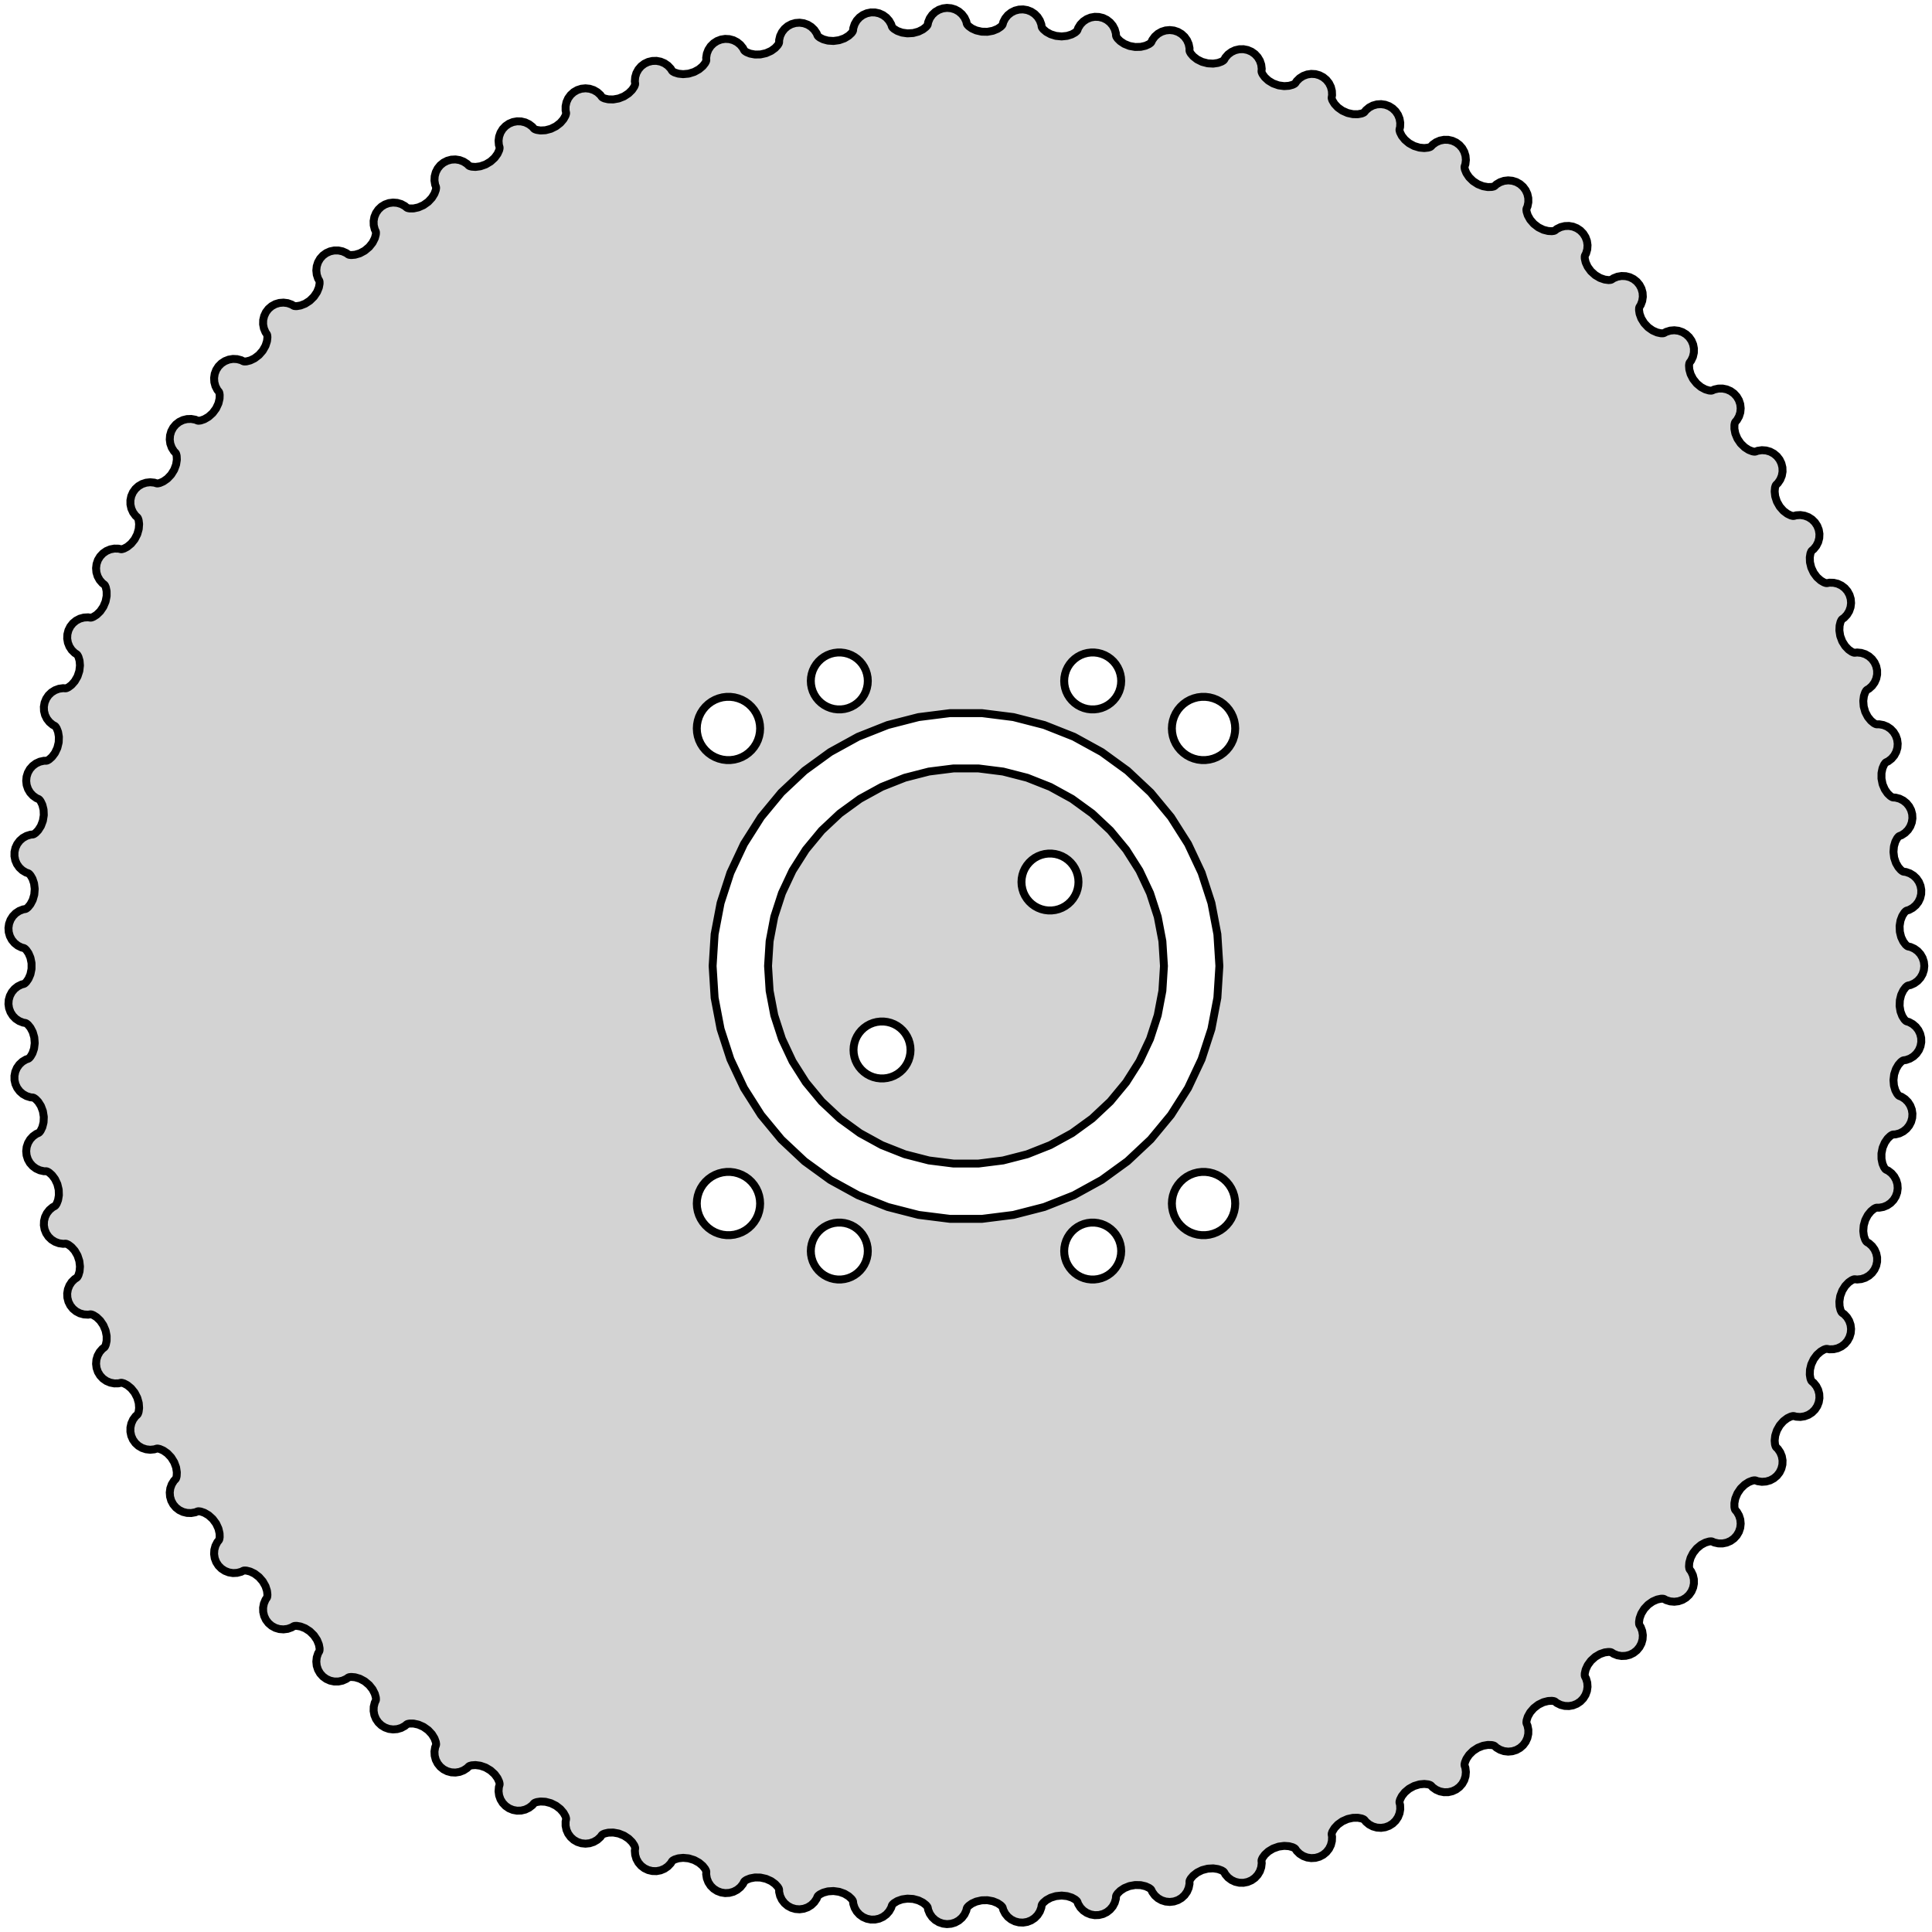 <?xml version="1.0" standalone="no"?>
<!DOCTYPE svg PUBLIC "-//W3C//DTD SVG 1.1//EN" "http://www.w3.org/Graphics/SVG/1.1/DTD/svg11.dtd">
<svg width="122mm" height="122mm" viewBox="-61 -61 122 122" xmlns="http://www.w3.org/2000/svg" version="1.1">
<title>OpenSCAD Model</title>
<path d="
M -0.94,60.479 L -0.687,60.403 L -0.456,60.275 L -0.256,60.102 L -0.096,59.892 L 0.016,59.653
 L 0.044,59.532 L 0.053,59.502 L 0.066,59.473 L 0.082,59.447 L 0.104,59.419 L 0.154,59.366
 L 0.177,59.344 L 0.19,59.333 L 0.348,59.219 L 0.374,59.203 L 0.391,59.194 L 0.627,59.087
 L 0.657,59.076 L 0.675,59.072 L 0.967,59.005 L 0.998,59.001 L 1.017,58.999 L 1.329,58.993
 L 1.361,58.995 L 1.38,58.997 L 1.674,59.052 L 1.704,59.059 L 1.722,59.066 L 1.962,59.163
 L 1.991,59.177 L 2.007,59.186 L 2.169,59.294 L 2.194,59.313 L 2.207,59.325 L 2.258,59.376
 L 2.279,59.399 L 2.297,59.425 L 2.311,59.453 L 2.323,59.487 L 2.356,59.606 L 2.477,59.84
 L 2.645,60.045 L 2.852,60.209 L 3.088,60.328 L 3.344,60.394 L 3.607,60.406 L 3.868,60.363
 L 4.114,60.266 L 4.335,60.121 L 4.52,59.933 L 4.662,59.71 L 4.755,59.463 L 4.774,59.34
 L 4.78,59.31 L 4.791,59.28 L 4.805,59.252 L 4.825,59.222 L 4.87,59.166 L 4.891,59.142
 L 4.904,59.131 L 5.052,59.005 L 5.077,58.986 L 5.093,58.976 L 5.32,58.851 L 5.348,58.837
 L 5.366,58.831 L 5.652,58.742 L 5.682,58.735 L 5.701,58.732 L 6.012,58.701 L 6.044,58.7
 L 6.063,58.701 L 6.36,58.732 L 6.391,58.737 L 6.41,58.742 L 6.657,58.82 L 6.686,58.831
 L 6.703,58.84 L 6.873,58.934 L 6.899,58.951 L 6.913,58.962 L 6.968,59.009 L 6.991,59.031
 L 7.011,59.055 L 7.027,59.082 L 7.042,59.114 L 7.084,59.23 L 7.224,59.455 L 7.407,59.645
 L 7.626,59.792 L 7.871,59.892 L 8.131,59.938 L 8.395,59.928 L 8.652,59.865 L 8.889,59.749
 L 9.097,59.586 L 9.267,59.384 L 9.391,59.151 L 9.464,58.897 L 9.473,58.774 L 9.477,58.742
 L 9.485,58.712 L 9.497,58.683 L 9.515,58.652 L 9.555,58.592 L 9.574,58.567 L 9.586,58.554
 L 9.724,58.417 L 9.747,58.396 L 9.763,58.385 L 9.979,58.242 L 10.006,58.227 L 10.024,58.219
 L 10.301,58.107 L 10.331,58.098 L 10.35,58.093 L 10.657,58.038 L 10.688,58.034 L 10.707,58.034
 L 11.006,58.041 L 11.038,58.044 L 11.056,58.047 L 11.309,58.105 L 11.339,58.114 L 11.356,58.121
 L 11.533,58.202 L 11.561,58.217 L 11.576,58.226 L 11.634,58.269 L 11.659,58.288 L 11.681,58.311
 L 11.699,58.337 L 11.716,58.368 L 11.768,58.48 L 11.925,58.693 L 12.123,58.868 L 12.353,58.998
 L 12.605,59.077 L 12.868,59.102 L 13.13,59.072 L 13.381,58.988 L 13.608,58.854 L 13.803,58.675
 L 13.956,58.46 L 14.061,58.218 L 14.114,57.959 L 14.113,57.835 L 14.114,57.804 L 14.12,57.773
 L 14.129,57.743 L 14.145,57.711 L 14.18,57.647 L 14.197,57.621 L 14.208,57.607 L 14.334,57.459
 L 14.356,57.437 L 14.37,57.425 L 14.575,57.265 L 14.601,57.248 L 14.617,57.238 L 14.885,57.105
 L 14.914,57.093 L 14.932,57.087 L 15.235,57.008 L 15.265,57.002 L 15.284,57 L 15.583,56.983
 L 15.614,56.983 L 15.633,56.985 L 15.89,57.023 L 15.92,57.03 L 15.938,57.035 L 16.121,57.102
 L 16.15,57.114 L 16.165,57.123 L 16.227,57.16 L 16.253,57.178 L 16.276,57.199 L 16.297,57.223
 L 16.317,57.252 L 16.377,57.361 L 16.55,57.56 L 16.762,57.718 L 17.001,57.83 L 17.259,57.889
 L 17.523,57.893 L 17.782,57.842 L 18.025,57.739 L 18.241,57.587 L 18.421,57.393 L 18.557,57.166
 L 18.642,56.916 L 18.674,56.654 L 18.663,56.531 L 18.662,56.5 L 18.665,56.468 L 18.672,56.438
 L 18.685,56.404 L 18.715,56.339 L 18.73,56.311 L 18.74,56.296 L 18.854,56.139 L 18.874,56.115
 L 18.887,56.102 L 19.078,55.926 L 19.103,55.907 L 19.119,55.896 L 19.375,55.742 L 19.403,55.728
 L 19.421,55.721 L 19.716,55.617 L 19.746,55.608 L 19.765,55.605 L 20.061,55.565 L 20.092,55.563
 L 20.111,55.563 L 20.37,55.58 L 20.401,55.584 L 20.419,55.589 L 20.607,55.64 L 20.637,55.65
 L 20.652,55.658 L 20.717,55.69 L 20.744,55.706 L 20.769,55.725 L 20.792,55.747 L 20.814,55.775
 L 20.882,55.878 L 21.071,56.063 L 21.294,56.204 L 21.542,56.296 L 21.803,56.334 L 22.067,56.318
 L 22.321,56.246 L 22.555,56.124 L 22.759,55.955 L 22.923,55.748 L 23.04,55.511 L 23.105,55.255
 L 23.116,54.992 L 23.096,54.87 L 23.092,54.838 L 23.093,54.807 L 23.097,54.776 L 23.107,54.742
 L 23.132,54.673 L 23.145,54.645 L 23.154,54.63 L 23.255,54.464 L 23.273,54.438 L 23.285,54.423
 L 23.461,54.234 L 23.484,54.212 L 23.499,54.2 L 23.742,54.027 L 23.769,54.01 L 23.786,54.002
 L 24.072,53.875 L 24.102,53.864 L 24.12,53.859 L 24.412,53.795 L 24.443,53.791 L 24.462,53.79
 L 24.721,53.786 L 24.753,53.788 L 24.771,53.791 L 24.962,53.827 L 24.993,53.835 L 25.009,53.841
 L 25.076,53.868 L 25.105,53.882 L 25.131,53.899 L 25.155,53.919 L 25.179,53.945 L 25.256,54.042
 L 25.459,54.212 L 25.692,54.335 L 25.947,54.407 L 26.21,54.424 L 26.472,54.386 L 26.72,54.295
 L 26.943,54.154 L 27.132,53.97 L 27.279,53.751 L 27.377,53.505 L 27.422,53.245 L 27.412,52.981
 L 27.382,52.861 L 27.376,52.83 L 27.374,52.799 L 27.376,52.768 L 27.384,52.733 L 27.403,52.663
 L 27.413,52.633 L 27.421,52.617 L 27.508,52.444 L 27.524,52.417 L 27.535,52.401 L 27.696,52.198
 L 27.717,52.175 L 27.731,52.162 L 27.96,51.969 L 27.985,51.951 L 28.002,51.941 L 28.276,51.792
 L 28.305,51.779 L 28.323,51.773 L 28.609,51.686 L 28.64,51.678 L 28.659,51.676 L 28.916,51.652
 L 28.948,51.651 L 28.967,51.653 L 29.16,51.674 L 29.191,51.679 L 29.208,51.684 L 29.277,51.705
 L 29.306,51.717 L 29.334,51.732 L 29.36,51.75 L 29.386,51.774 L 29.47,51.865 L 29.685,52.017
 L 29.928,52.122 L 30.187,52.173 L 30.451,52.17 L 30.709,52.111 L 30.949,52.001 L 31.16,51.843
 L 31.335,51.644 L 31.464,51.413 L 31.542,51.161 L 31.566,50.898 L 31.535,50.636 L 31.495,50.519
 L 31.487,50.488 L 31.483,50.457 L 31.482,50.426 L 31.486,50.39 L 31.5,50.319 L 31.508,50.289
 L 31.514,50.272 L 31.588,50.092 L 31.602,50.064 L 31.612,50.048 L 31.756,49.833 L 31.775,49.808
 L 31.788,49.794 L 32,49.584 L 32.024,49.563 L 32.04,49.552 L 32.302,49.382 L 32.329,49.366
 L 32.347,49.359 L 32.625,49.249 L 32.655,49.24 L 32.674,49.236 L 32.929,49.191 L 32.96,49.188
 L 32.979,49.188 L 33.173,49.194 L 33.205,49.197 L 33.222,49.2 L 33.292,49.216 L 33.322,49.225
 L 33.351,49.237 L 33.378,49.254 L 33.406,49.276 L 33.497,49.36 L 33.724,49.494 L 33.974,49.579
 L 34.237,49.61 L 34.5,49.585 L 34.752,49.507 L 34.983,49.377 L 35.181,49.203 L 35.339,48.991
 L 35.449,48.751 L 35.507,48.493 L 35.51,48.229 L 35.458,47.97 L 35.409,47.857 L 35.399,47.827
 L 35.392,47.796 L 35.389,47.765 L 35.391,47.729 L 35.399,47.657 L 35.404,47.627 L 35.409,47.61
 L 35.468,47.424 L 35.479,47.395 L 35.488,47.378 L 35.614,47.152 L 35.632,47.126 L 35.643,47.111
 L 35.839,46.885 L 35.861,46.862 L 35.876,46.85 L 36.123,46.659 L 36.149,46.642 L 36.166,46.633
 L 36.435,46.502 L 36.464,46.49 L 36.482,46.484 L 36.733,46.42 L 36.764,46.414 L 36.783,46.412
 L 36.977,46.402 L 37.008,46.403 L 37.026,46.405 L 37.097,46.415 L 37.128,46.422 L 37.158,46.432
 L 37.186,46.446 L 37.216,46.466 L 37.313,46.542 L 37.55,46.659 L 37.806,46.723 L 38.07,46.733
 L 38.33,46.688 L 38.575,46.589 L 38.795,46.442 L 38.979,46.252 L 39.119,46.029 L 39.21,45.781
 L 39.248,45.519 L 39.23,45.255 L 39.157,45.001 L 39.1,44.892 L 39.087,44.863 L 39.078,44.834
 L 39.072,44.803 L 39.071,44.767 L 39.073,44.694 L 39.076,44.663 L 39.08,44.646 L 39.124,44.457
 L 39.133,44.426 L 39.14,44.409 L 39.248,44.174 L 39.263,44.146 L 39.274,44.13 L 39.45,43.889
 L 39.471,43.865 L 39.484,43.852 L 39.716,43.642 L 39.74,43.622 L 39.757,43.612 L 40.014,43.46
 L 40.042,43.446 L 40.06,43.439 L 40.305,43.355 L 40.335,43.346 L 40.354,43.343 L 40.547,43.318
 L 40.578,43.316 L 40.595,43.316 L 40.668,43.321 L 40.699,43.325 L 40.729,43.333 L 40.758,43.345
 L 40.79,43.362 L 40.893,43.431 L 41.138,43.528 L 41.399,43.572 L 41.663,43.56 L 41.919,43.495
 L 42.155,43.377 L 42.362,43.213 L 42.53,43.009 L 42.653,42.775 L 42.724,42.521 L 42.74,42.257
 L 42.701,41.996 L 42.609,41.748 L 42.543,41.644 L 42.528,41.616 L 42.516,41.587 L 42.508,41.557
 L 42.504,41.521 L 42.501,41.449 L 42.501,41.417 L 42.503,41.4 L 42.532,41.208 L 42.539,41.177
 L 42.545,41.159 L 42.634,40.916 L 42.646,40.887 L 42.656,40.87 L 42.813,40.616 L 42.831,40.59
 L 42.843,40.576 L 43.058,40.348 L 43.081,40.327 L 43.096,40.315 L 43.341,40.143 L 43.367,40.127
 L 43.385,40.119 L 43.622,40.015 L 43.652,40.005 L 43.67,40 L 43.86,39.96 L 43.891,39.955
 L 43.909,39.954 L 43.981,39.953 L 44.013,39.955 L 44.043,39.96 L 44.073,39.969 L 44.106,39.984
 L 44.214,40.044 L 44.467,40.122 L 44.73,40.145 L 44.992,40.113 L 45.242,40.027 L 45.468,39.891
 L 45.661,39.711 L 45.813,39.494 L 45.916,39.251 L 45.967,38.992 L 45.962,38.728 L 45.903,38.47
 L 45.791,38.231 L 45.717,38.132 L 45.7,38.106 L 45.686,38.078 L 45.675,38.048 L 45.669,38.013
 L 45.659,37.941 L 45.657,37.91 L 45.658,37.892 L 45.672,37.698 L 45.676,37.667 L 45.68,37.649
 L 45.75,37.399 L 45.76,37.37 L 45.768,37.352 L 45.904,37.086 L 45.92,37.059 L 45.932,37.044
 L 46.127,36.8 L 46.148,36.777 L 46.163,36.764 L 46.393,36.573 L 46.418,36.555 L 46.435,36.545
 L 46.663,36.423 L 46.692,36.41 L 46.71,36.404 L 46.896,36.349 L 46.927,36.342 L 46.944,36.339
 L 47.016,36.333 L 47.048,36.332 L 47.079,36.334 L 47.11,36.341 L 47.143,36.354 L 47.256,36.405
 L 47.514,36.462 L 47.778,36.464 L 48.037,36.411 L 48.279,36.306 L 48.494,36.152 L 48.672,35.957
 L 48.806,35.73 L 48.89,35.479 L 48.919,35.216 L 48.894,34.953 L 48.814,34.702 L 48.684,34.472
 L 48.602,34.379 L 48.583,34.355 L 48.566,34.328 L 48.554,34.299 L 48.544,34.264 L 48.529,34.193
 L 48.525,34.162 L 48.524,34.145 L 48.523,33.95 L 48.524,33.919 L 48.527,33.9 L 48.576,33.646
 L 48.584,33.616 L 48.591,33.598 L 48.706,33.322 L 48.72,33.294 L 48.73,33.277 L 48.905,33.019
 L 48.925,32.994 L 48.938,32.98 L 49.152,32.772 L 49.176,32.751 L 49.192,32.74 L 49.41,32.6
 L 49.437,32.585 L 49.455,32.578 L 49.636,32.508 L 49.666,32.498 L 49.683,32.495 L 49.754,32.482
 L 49.786,32.479 L 49.817,32.479 L 49.848,32.484 L 49.883,32.493 L 49.999,32.535 L 50.26,32.572
 L 50.524,32.553 L 50.778,32.48 L 51.011,32.355 L 51.213,32.185 L 51.375,31.977 L 51.49,31.739
 L 51.554,31.483 L 51.563,31.218 L 51.516,30.958 L 51.417,30.714 L 51.269,30.495 L 51.18,30.409
 L 51.158,30.386 L 51.14,30.36 L 51.126,30.333 L 51.113,30.299 L 51.093,30.23 L 51.086,30.199
 L 51.084,30.182 L 51.066,29.988 L 51.066,29.956 L 51.067,29.938 L 51.096,29.68 L 51.102,29.649
 L 51.107,29.631 L 51.199,29.347 L 51.211,29.317 L 51.22,29.3 L 51.374,29.029 L 51.391,29.003
 L 51.403,28.988 L 51.6,28.763 L 51.623,28.741 L 51.637,28.728 L 51.844,28.572 L 51.87,28.554
 L 51.886,28.546 L 52.062,28.461 L 52.091,28.45 L 52.108,28.445 L 52.178,28.427 L 52.209,28.421
 L 52.24,28.419 L 52.271,28.421 L 52.306,28.427 L 52.426,28.46 L 52.689,28.476 L 52.95,28.436
 L 53.198,28.343 L 53.42,28.2 L 53.608,28.014 L 53.753,27.794 L 53.849,27.548 L 53.892,27.287
 L 53.88,27.023 L 53.813,26.767 L 53.695,26.532 L 53.529,26.325 L 53.434,26.247 L 53.411,26.225
 L 53.391,26.201 L 53.374,26.175 L 53.359,26.142 L 53.333,26.075 L 53.324,26.045 L 53.32,26.028
 L 53.288,25.836 L 53.284,25.805 L 53.284,25.786 L 53.293,25.527 L 53.296,25.496 L 53.299,25.477
 L 53.369,25.186 L 53.378,25.156 L 53.386,25.138 L 53.518,24.855 L 53.533,24.828 L 53.544,24.812
 L 53.722,24.572 L 53.743,24.548 L 53.757,24.535 L 53.95,24.363 L 53.974,24.343 L 53.99,24.333
 L 54.158,24.235 L 54.186,24.221 L 54.203,24.215 L 54.271,24.191 L 54.302,24.183 L 54.333,24.178
 L 54.364,24.178 L 54.4,24.182 L 54.521,24.205 L 54.785,24.199 L 55.042,24.139 L 55.281,24.026
 L 55.492,23.867 L 55.664,23.667 L 55.791,23.435 L 55.868,23.182 L 55.89,22.919 L 55.857,22.657
 L 55.77,22.407 L 55.633,22.181 L 55.452,21.989 L 55.35,21.919 L 55.326,21.899 L 55.304,21.877
 L 55.285,21.852 L 55.267,21.82 L 55.236,21.755 L 55.224,21.726 L 55.219,21.709 L 55.172,21.52
 L 55.166,21.49 L 55.164,21.471 L 55.152,21.212 L 55.153,21.181 L 55.155,21.162 L 55.201,20.866
 L 55.208,20.836 L 55.214,20.817 L 55.324,20.525 L 55.336,20.496 L 55.346,20.479 L 55.505,20.226
 L 55.523,20.201 L 55.536,20.186 L 55.715,19.999 L 55.738,19.978 L 55.753,19.966 L 55.913,19.856
 L 55.94,19.839 L 55.955,19.832 L 56.022,19.803 L 56.051,19.792 L 56.082,19.785 L 56.113,19.782
 L 56.149,19.783 L 56.272,19.797 L 56.535,19.77 L 56.786,19.69 L 57.016,19.558 L 57.212,19.383
 L 57.369,19.169 L 57.477,18.928 L 57.533,18.67 L 57.534,18.406 L 57.48,18.148 L 57.374,17.906
 L 57.219,17.691 L 57.024,17.514 L 56.917,17.452 L 56.891,17.434 L 56.867,17.413 L 56.846,17.39
 L 56.826,17.36 L 56.79,17.298 L 56.776,17.27 L 56.77,17.253 L 56.707,17.069 L 56.699,17.039
 L 56.696,17.02 L 56.663,16.763 L 56.661,16.732 L 56.662,16.713 L 56.685,16.415 L 56.689,16.384
 L 56.694,16.365 L 56.779,16.064 L 56.79,16.035 L 56.798,16.017 L 56.936,15.752 L 56.953,15.726
 L 56.964,15.71 L 57.128,15.509 L 57.149,15.486 L 57.163,15.474 L 57.313,15.351 L 57.339,15.332
 L 57.354,15.323 L 57.418,15.289 L 57.447,15.276 L 57.477,15.267 L 57.508,15.261 L 57.543,15.26
 L 57.667,15.263 L 57.927,15.216 L 58.171,15.116 L 58.389,14.967 L 58.572,14.776 L 58.71,14.551
 L 58.799,14.302 L 58.834,14.04 L 58.815,13.777 L 58.74,13.523 L 58.615,13.291 L 58.444,13.089
 L 58.235,12.928 L 58.123,12.874 L 58.096,12.859 L 58.071,12.84 L 58.048,12.819 L 58.026,12.791
 L 57.985,12.731 L 57.968,12.704 L 57.961,12.688 L 57.884,12.51 L 57.873,12.48 L 57.869,12.462
 L 57.816,12.208 L 57.812,12.177 L 57.811,12.158 L 57.809,11.859 L 57.811,11.828 L 57.815,11.809
 L 57.876,11.502 L 57.884,11.472 L 57.891,11.454 L 58.008,11.179 L 58.022,11.151 L 58.032,11.135
 L 58.179,10.921 L 58.199,10.897 L 58.212,10.883 L 58.352,10.748 L 58.376,10.728 L 58.39,10.718
 L 58.451,10.679 L 58.479,10.664 L 58.508,10.652 L 58.538,10.644 L 58.574,10.64 L 58.697,10.633
 L 58.953,10.566 L 59.188,10.446 L 59.394,10.28 L 59.56,10.075 L 59.681,9.84 L 59.75,9.585
 L 59.764,9.321 L 59.723,9.06 L 59.629,8.814 L 59.486,8.592 L 59.299,8.405 L 59.078,8.26
 L 58.963,8.216 L 58.934,8.203 L 58.907,8.186 L 58.883,8.166 L 58.858,8.14 L 58.813,8.084
 L 58.795,8.058 L 58.786,8.043 L 58.695,7.871 L 58.682,7.843 L 58.676,7.825 L 58.603,7.576
 L 58.596,7.546 L 58.594,7.527 L 58.569,7.229 L 58.568,7.197 L 58.57,7.178 L 58.607,6.868
 L 58.613,6.837 L 58.618,6.819 L 58.713,6.535 L 58.725,6.506 L 58.733,6.489 L 58.863,6.265
 L 58.88,6.239 L 58.892,6.224 L 59.021,6.078 L 59.044,6.056 L 59.057,6.045 L 59.115,6.001
 L 59.141,5.984 L 59.169,5.97 L 59.199,5.96 L 59.234,5.952 L 59.356,5.936 L 59.606,5.848
 L 59.831,5.711 L 60.023,5.529 L 60.173,5.311 L 60.274,5.067 L 60.322,4.808 L 60.316,4.544
 L 60.254,4.287 L 60.141,4.048 L 59.98,3.839 L 59.779,3.667 L 59.547,3.54 L 59.429,3.505
 L 59.399,3.494 L 59.371,3.48 L 59.346,3.462 L 59.319,3.438 L 59.269,3.386 L 59.249,3.362
 L 59.239,3.347 L 59.135,3.183 L 59.12,3.156 L 59.112,3.138 L 59.02,2.896 L 59.011,2.866
 L 59.007,2.848 L 58.958,2.553 L 58.955,2.521 L 58.955,2.502 L 58.968,2.19 L 58.971,2.159
 L 58.975,2.14 L 59.046,1.85 L 59.056,1.82 L 59.063,1.802 L 59.175,1.568 L 59.19,1.541
 L 59.201,1.525 L 59.318,1.37 L 59.338,1.346 L 59.351,1.334 L 59.405,1.286 L 59.43,1.266
 L 59.456,1.25 L 59.485,1.237 L 59.52,1.227 L 59.641,1.202 L 59.882,1.094 L 60.096,0.939
 L 60.272,0.743 L 60.404,0.514 L 60.486,0.263 L 60.514,-0 L 60.486,-0.263 L 60.404,-0.514
 L 60.272,-0.743 L 60.096,-0.939 L 59.882,-1.094 L 59.641,-1.202 L 59.52,-1.227 L 59.489,-1.236
 L 59.46,-1.248 L 59.433,-1.264 L 59.405,-1.286 L 59.351,-1.334 L 59.329,-1.356 L 59.318,-1.37
 L 59.201,-1.525 L 59.184,-1.551 L 59.175,-1.568 L 59.063,-1.802 L 59.052,-1.831 L 59.046,-1.85
 L 58.975,-2.14 L 58.969,-2.171 L 58.968,-2.19 L 58.955,-2.502 L 58.956,-2.533 L 58.958,-2.553
 L 59.007,-2.848 L 59.014,-2.878 L 59.02,-2.896 L 59.112,-3.138 L 59.125,-3.167 L 59.135,-3.183
 L 59.239,-3.347 L 59.258,-3.373 L 59.269,-3.386 L 59.319,-3.438 L 59.342,-3.459 L 59.368,-3.478
 L 59.395,-3.493 L 59.429,-3.505 L 59.547,-3.54 L 59.779,-3.667 L 59.98,-3.839 L 60.141,-4.048
 L 60.254,-4.287 L 60.316,-4.544 L 60.322,-4.808 L 60.274,-5.067 L 60.173,-5.311 L 60.023,-5.529
 L 59.831,-5.711 L 59.606,-5.848 L 59.356,-5.936 L 59.234,-5.952 L 59.203,-5.958 L 59.173,-5.968
 L 59.145,-5.982 L 59.115,-6.001 L 59.057,-6.045 L 59.033,-6.066 L 59.021,-6.078 L 58.892,-6.224
 L 58.873,-6.249 L 58.863,-6.265 L 58.733,-6.489 L 58.719,-6.517 L 58.713,-6.535 L 58.618,-6.819
 L 58.61,-6.849 L 58.607,-6.868 L 58.57,-7.178 L 58.568,-7.209 L 58.569,-7.229 L 58.594,-7.527
 L 58.599,-7.558 L 58.603,-7.576 L 58.676,-7.825 L 58.687,-7.854 L 58.695,-7.871 L 58.786,-8.043
 L 58.802,-8.07 L 58.813,-8.084 L 58.859,-8.14 L 58.88,-8.163 L 58.904,-8.184 L 58.93,-8.201
 L 58.963,-8.216 L 59.078,-8.26 L 59.299,-8.405 L 59.486,-8.592 L 59.629,-8.814 L 59.723,-9.06
 L 59.764,-9.321 L 59.75,-9.585 L 59.681,-9.84 L 59.56,-10.075 L 59.394,-10.28 L 59.188,-10.446
 L 58.953,-10.566 L 58.697,-10.633 L 58.574,-10.64 L 58.542,-10.643 L 58.512,-10.651 L 58.483,-10.662
 L 58.451,-10.679 L 58.39,-10.718 L 58.365,-10.737 L 58.352,-10.748 L 58.212,-10.883 L 58.191,-10.906
 L 58.179,-10.921 L 58.032,-11.135 L 58.016,-11.162 L 58.008,-11.179 L 57.891,-11.454 L 57.881,-11.484
 L 57.876,-11.502 L 57.815,-11.809 L 57.81,-11.84 L 57.81,-11.859 L 57.811,-12.158 L 57.813,-12.19
 L 57.816,-12.208 L 57.869,-12.462 L 57.877,-12.492 L 57.884,-12.51 L 57.961,-12.688 L 57.975,-12.716
 L 57.985,-12.731 L 58.026,-12.791 L 58.045,-12.815 L 58.067,-12.838 L 58.092,-12.857 L 58.123,-12.874
 L 58.235,-12.928 L 58.444,-13.089 L 58.615,-13.291 L 58.74,-13.523 L 58.815,-13.777 L 58.834,-14.04
 L 58.799,-14.302 L 58.71,-14.551 L 58.572,-14.776 L 58.389,-14.967 L 58.171,-15.116 L 57.927,-15.216
 L 57.667,-15.263 L 57.543,-15.26 L 57.512,-15.261 L 57.481,-15.266 L 57.451,-15.275 L 57.418,-15.289
 L 57.354,-15.323 L 57.327,-15.34 L 57.313,-15.351 L 57.163,-15.474 L 57.14,-15.495 L 57.128,-15.509
 L 56.964,-15.71 L 56.946,-15.736 L 56.936,-15.752 L 56.798,-16.017 L 56.785,-16.046 L 56.779,-16.064
 L 56.694,-16.365 L 56.687,-16.395 L 56.685,-16.415 L 56.662,-16.713 L 56.662,-16.744 L 56.663,-16.763
 L 56.696,-17.02 L 56.702,-17.051 L 56.707,-17.069 L 56.77,-17.253 L 56.782,-17.282 L 56.79,-17.298
 L 56.826,-17.36 L 56.843,-17.387 L 56.864,-17.41 L 56.887,-17.431 L 56.917,-17.452 L 57.024,-17.514
 L 57.219,-17.691 L 57.374,-17.906 L 57.48,-18.148 L 57.534,-18.406 L 57.533,-18.67 L 57.477,-18.928
 L 57.369,-19.169 L 57.212,-19.383 L 57.016,-19.558 L 56.786,-19.69 L 56.535,-19.77 L 56.272,-19.797
 L 56.149,-19.783 L 56.117,-19.782 L 56.086,-19.784 L 56.056,-19.791 L 56.022,-19.803 L 55.955,-19.832
 L 55.927,-19.846 L 55.913,-19.856 L 55.753,-19.966 L 55.728,-19.986 L 55.715,-19.999 L 55.536,-20.186
 L 55.516,-20.21 L 55.505,-20.226 L 55.346,-20.479 L 55.331,-20.507 L 55.324,-20.525 L 55.214,-20.817
 L 55.205,-20.848 L 55.201,-20.866 L 55.155,-21.162 L 55.152,-21.193 L 55.152,-21.212 L 55.164,-21.471
 L 55.168,-21.502 L 55.172,-21.52 L 55.219,-21.709 L 55.229,-21.739 L 55.236,-21.755 L 55.267,-21.82
 L 55.282,-21.848 L 55.301,-21.873 L 55.322,-21.896 L 55.35,-21.919 L 55.452,-21.989 L 55.633,-22.181
 L 55.77,-22.407 L 55.857,-22.657 L 55.89,-22.919 L 55.868,-23.182 L 55.791,-23.435 L 55.664,-23.667
 L 55.492,-23.867 L 55.281,-24.026 L 55.042,-24.139 L 54.785,-24.199 L 54.521,-24.205 L 54.4,-24.182
 L 54.368,-24.178 L 54.337,-24.178 L 54.306,-24.182 L 54.271,-24.191 L 54.203,-24.215 L 54.174,-24.227
 L 54.158,-24.235 L 53.99,-24.333 L 53.964,-24.35 L 53.95,-24.363 L 53.757,-24.535 L 53.734,-24.557
 L 53.722,-24.572 L 53.544,-24.812 L 53.527,-24.838 L 53.518,-24.855 L 53.386,-25.138 L 53.374,-25.168
 L 53.369,-25.186 L 53.299,-25.477 L 53.294,-25.508 L 53.293,-25.527 L 53.284,-25.786 L 53.285,-25.817
 L 53.288,-25.836 L 53.32,-26.028 L 53.327,-26.058 L 53.333,-26.075 L 53.359,-26.142 L 53.372,-26.171
 L 53.388,-26.198 L 53.408,-26.222 L 53.434,-26.247 L 53.529,-26.325 L 53.695,-26.532 L 53.813,-26.767
 L 53.88,-27.023 L 53.892,-27.287 L 53.849,-27.548 L 53.753,-27.794 L 53.608,-28.014 L 53.42,-28.2
 L 53.198,-28.343 L 52.95,-28.436 L 52.689,-28.476 L 52.426,-28.46 L 52.306,-28.427 L 52.276,-28.421
 L 52.244,-28.419 L 52.213,-28.42 L 52.178,-28.427 L 52.108,-28.445 L 52.078,-28.454 L 52.062,-28.461
 L 51.886,-28.546 L 51.859,-28.561 L 51.844,-28.572 L 51.637,-28.728 L 51.614,-28.749 L 51.6,-28.763
 L 51.403,-28.988 L 51.384,-29.012 L 51.374,-29.029 L 51.22,-29.3 L 51.206,-29.329 L 51.199,-29.347
 L 51.107,-29.631 L 51.099,-29.662 L 51.096,-29.68 L 51.067,-29.938 L 51.066,-29.969 L 51.066,-29.988
 L 51.084,-30.182 L 51.088,-30.213 L 51.093,-30.23 L 51.113,-30.299 L 51.124,-30.329 L 51.138,-30.357
 L 51.156,-30.383 L 51.18,-30.409 L 51.269,-30.495 L 51.417,-30.714 L 51.516,-30.958 L 51.563,-31.218
 L 51.554,-31.483 L 51.49,-31.739 L 51.375,-31.977 L 51.213,-32.185 L 51.011,-32.355 L 50.778,-32.48
 L 50.524,-32.553 L 50.26,-32.572 L 49.999,-32.535 L 49.882,-32.493 L 49.852,-32.485 L 49.821,-32.48
 L 49.79,-32.479 L 49.754,-32.482 L 49.683,-32.495 L 49.652,-32.502 L 49.636,-32.508 L 49.455,-32.578
 L 49.426,-32.591 L 49.41,-32.6 L 49.192,-32.74 L 49.166,-32.759 L 49.152,-32.772 L 48.938,-32.98
 L 48.917,-33.003 L 48.905,-33.019 L 48.73,-33.277 L 48.714,-33.304 L 48.706,-33.322 L 48.591,-33.598
 L 48.581,-33.627 L 48.576,-33.646 L 48.527,-33.9 L 48.523,-33.931 L 48.523,-33.95 L 48.524,-34.145
 L 48.527,-34.176 L 48.529,-34.193 L 48.544,-34.264 L 48.553,-34.295 L 48.565,-34.324 L 48.58,-34.351
 L 48.602,-34.379 L 48.684,-34.472 L 48.814,-34.702 L 48.894,-34.953 L 48.919,-35.216 L 48.89,-35.479
 L 48.806,-35.73 L 48.672,-35.957 L 48.494,-36.152 L 48.279,-36.306 L 48.037,-36.411 L 47.778,-36.464
 L 47.514,-36.462 L 47.256,-36.405 L 47.143,-36.354 L 47.114,-36.343 L 47.083,-36.335 L 47.052,-36.332
 L 47.016,-36.333 L 46.944,-36.339 L 46.913,-36.344 L 46.896,-36.349 L 46.71,-36.404 L 46.68,-36.415
 L 46.663,-36.423 L 46.435,-36.545 L 46.408,-36.561 L 46.393,-36.573 L 46.163,-36.764 L 46.14,-36.785
 L 46.127,-36.8 L 45.932,-37.044 L 45.914,-37.069 L 45.904,-37.086 L 45.768,-37.352 L 45.755,-37.381
 L 45.75,-37.399 L 45.68,-37.649 L 45.674,-37.679 L 45.672,-37.698 L 45.658,-37.892 L 45.658,-37.923
 L 45.659,-37.941 L 45.669,-38.013 L 45.674,-38.044 L 45.684,-38.074 L 45.697,-38.102 L 45.717,-38.132
 L 45.791,-38.231 L 45.903,-38.47 L 45.962,-38.728 L 45.967,-38.992 L 45.916,-39.251 L 45.813,-39.494
 L 45.661,-39.711 L 45.468,-39.891 L 45.242,-40.027 L 44.992,-40.113 L 44.73,-40.145 L 44.467,-40.122
 L 44.214,-40.044 L 44.106,-39.984 L 44.078,-39.971 L 44.048,-39.961 L 44.017,-39.955 L 43.981,-39.953
 L 43.909,-39.954 L 43.877,-39.956 L 43.86,-39.959 L 43.67,-40 L 43.64,-40.008 L 43.622,-40.015
 L 43.385,-40.119 L 43.357,-40.133 L 43.341,-40.143 L 43.096,-40.315 L 43.072,-40.335 L 43.058,-40.348
 L 42.843,-40.576 L 42.824,-40.6 L 42.813,-40.616 L 42.656,-40.87 L 42.641,-40.898 L 42.634,-40.916
 L 42.545,-41.159 L 42.536,-41.189 L 42.532,-41.208 L 42.503,-41.4 L 42.501,-41.431 L 42.501,-41.449
 L 42.504,-41.521 L 42.507,-41.552 L 42.515,-41.583 L 42.526,-41.612 L 42.543,-41.644 L 42.609,-41.748
 L 42.701,-41.996 L 42.74,-42.257 L 42.724,-42.521 L 42.653,-42.775 L 42.53,-43.009 L 42.362,-43.213
 L 42.155,-43.377 L 41.919,-43.495 L 41.663,-43.56 L 41.399,-43.572 L 41.138,-43.528 L 40.893,-43.431
 L 40.79,-43.362 L 40.762,-43.347 L 40.733,-43.334 L 40.703,-43.326 L 40.668,-43.321 L 40.595,-43.316
 L 40.564,-43.316 L 40.547,-43.318 L 40.354,-43.343 L 40.323,-43.349 L 40.305,-43.355 L 40.06,-43.439
 L 40.031,-43.451 L 40.014,-43.46 L 39.757,-43.612 L 39.731,-43.629 L 39.716,-43.642 L 39.484,-43.852
 L 39.462,-43.874 L 39.45,-43.889 L 39.274,-44.13 L 39.257,-44.157 L 39.248,-44.174 L 39.14,-44.409
 L 39.129,-44.438 L 39.124,-44.457 L 39.08,-44.646 L 39.074,-44.677 L 39.073,-44.694 L 39.071,-44.767
 L 39.072,-44.798 L 39.077,-44.829 L 39.085,-44.859 L 39.1,-44.892 L 39.157,-45.001 L 39.23,-45.255
 L 39.248,-45.519 L 39.21,-45.781 L 39.119,-46.029 L 38.979,-46.252 L 38.795,-46.442 L 38.575,-46.589
 L 38.33,-46.688 L 38.07,-46.733 L 37.806,-46.723 L 37.55,-46.659 L 37.313,-46.542 L 37.215,-46.466
 L 37.19,-46.448 L 37.162,-46.434 L 37.132,-46.423 L 37.097,-46.415 L 37.026,-46.405 L 36.994,-46.402
 L 36.977,-46.402 L 36.783,-46.412 L 36.752,-46.416 L 36.733,-46.42 L 36.482,-46.484 L 36.452,-46.494
 L 36.435,-46.502 L 36.166,-46.633 L 36.139,-46.648 L 36.123,-46.659 L 35.876,-46.85 L 35.852,-46.871
 L 35.839,-46.885 L 35.643,-47.111 L 35.624,-47.136 L 35.614,-47.152 L 35.488,-47.378 L 35.474,-47.407
 L 35.468,-47.424 L 35.409,-47.61 L 35.401,-47.64 L 35.399,-47.657 L 35.391,-47.729 L 35.389,-47.761
 L 35.391,-47.792 L 35.398,-47.823 L 35.409,-47.857 L 35.458,-47.97 L 35.51,-48.229 L 35.507,-48.493
 L 35.449,-48.751 L 35.339,-48.991 L 35.181,-49.203 L 34.983,-49.377 L 34.752,-49.507 L 34.5,-49.585
 L 34.237,-49.61 L 33.974,-49.579 L 33.724,-49.494 L 33.497,-49.36 L 33.406,-49.276 L 33.382,-49.256
 L 33.355,-49.239 L 33.327,-49.226 L 33.292,-49.216 L 33.222,-49.2 L 33.191,-49.195 L 33.173,-49.194
 L 32.979,-49.188 L 32.948,-49.189 L 32.929,-49.191 L 32.674,-49.236 L 32.643,-49.243 L 32.625,-49.249
 L 32.347,-49.359 L 32.318,-49.372 L 32.302,-49.382 L 32.04,-49.552 L 32.015,-49.571 L 32.001,-49.584
 L 31.788,-49.794 L 31.767,-49.817 L 31.756,-49.833 L 31.612,-50.048 L 31.596,-50.075 L 31.588,-50.092
 L 31.515,-50.272 L 31.504,-50.302 L 31.5,-50.319 L 31.487,-50.39 L 31.483,-50.422 L 31.482,-50.453
 L 31.486,-50.484 L 31.495,-50.519 L 31.535,-50.636 L 31.566,-50.898 L 31.542,-51.161 L 31.464,-51.413
 L 31.335,-51.644 L 31.16,-51.843 L 30.949,-52.001 L 30.709,-52.111 L 30.451,-52.17 L 30.187,-52.173
 L 29.928,-52.122 L 29.685,-52.017 L 29.47,-51.865 L 29.386,-51.774 L 29.363,-51.752 L 29.338,-51.734
 L 29.31,-51.718 L 29.277,-51.705 L 29.208,-51.684 L 29.177,-51.676 L 29.16,-51.674 L 28.967,-51.653
 L 28.935,-51.651 L 28.916,-51.652 L 28.659,-51.676 L 28.628,-51.681 L 28.609,-51.686 L 28.323,-51.773
 L 28.294,-51.783 L 28.276,-51.792 L 28.002,-51.941 L 27.975,-51.958 L 27.96,-51.969 L 27.731,-52.162
 L 27.708,-52.184 L 27.696,-52.198 L 27.535,-52.401 L 27.517,-52.427 L 27.508,-52.444 L 27.421,-52.617
 L 27.408,-52.646 L 27.403,-52.663 L 27.384,-52.733 L 27.377,-52.763 L 27.374,-52.795 L 27.376,-52.826
 L 27.382,-52.861 L 27.412,-52.981 L 27.422,-53.245 L 27.377,-53.505 L 27.279,-53.751 L 27.132,-53.97
 L 26.943,-54.154 L 26.72,-54.295 L 26.472,-54.386 L 26.21,-54.424 L 25.947,-54.407 L 25.692,-54.335
 L 25.459,-54.212 L 25.256,-54.042 L 25.179,-53.945 L 25.158,-53.922 L 25.135,-53.901 L 25.108,-53.884
 L 25.076,-53.868 L 25.009,-53.841 L 24.979,-53.831 L 24.962,-53.827 L 24.771,-53.791 L 24.74,-53.787
 L 24.721,-53.786 L 24.462,-53.79 L 24.431,-53.792 L 24.412,-53.795 L 24.12,-53.859 L 24.09,-53.868
 L 24.072,-53.875 L 23.786,-54.002 L 23.759,-54.016 L 23.742,-54.027 L 23.499,-54.2 L 23.475,-54.22
 L 23.461,-54.234 L 23.285,-54.423 L 23.265,-54.448 L 23.255,-54.464 L 23.154,-54.63 L 23.139,-54.657
 L 23.132,-54.673 L 23.107,-54.742 L 23.098,-54.772 L 23.093,-54.803 L 23.092,-54.834 L 23.096,-54.87
 L 23.116,-54.992 L 23.105,-55.255 L 23.04,-55.511 L 22.923,-55.748 L 22.759,-55.955 L 22.555,-56.124
 L 22.321,-56.246 L 22.067,-56.318 L 21.803,-56.334 L 21.542,-56.296 L 21.294,-56.204 L 21.071,-56.063
 L 20.882,-55.878 L 20.814,-55.775 L 20.795,-55.75 L 20.773,-55.728 L 20.748,-55.708 L 20.717,-55.69
 L 20.652,-55.658 L 20.623,-55.645 L 20.607,-55.64 L 20.419,-55.589 L 20.389,-55.582 L 20.37,-55.58
 L 20.111,-55.563 L 20.08,-55.563 L 20.061,-55.565 L 19.765,-55.605 L 19.734,-55.611 L 19.716,-55.617
 L 19.421,-55.721 L 19.392,-55.733 L 19.375,-55.742 L 19.119,-55.896 L 19.093,-55.914 L 19.078,-55.926
 L 18.887,-56.102 L 18.866,-56.124 L 18.854,-56.139 L 18.74,-56.296 L 18.723,-56.323 L 18.715,-56.339
 L 18.685,-56.404 L 18.674,-56.434 L 18.666,-56.464 L 18.663,-56.495 L 18.663,-56.531 L 18.674,-56.654
 L 18.642,-56.916 L 18.557,-57.166 L 18.421,-57.393 L 18.241,-57.587 L 18.025,-57.739 L 17.782,-57.842
 L 17.523,-57.893 L 17.259,-57.889 L 17.001,-57.83 L 16.762,-57.718 L 16.55,-57.56 L 16.377,-57.361
 L 16.317,-57.252 L 16.3,-57.226 L 16.279,-57.202 L 16.256,-57.181 L 16.227,-57.16 L 16.165,-57.123
 L 16.137,-57.108 L 16.121,-57.102 L 15.938,-57.035 L 15.908,-57.026 L 15.89,-57.023 L 15.633,-56.985
 L 15.602,-56.983 L 15.583,-56.983 L 15.284,-57 L 15.253,-57.004 L 15.235,-57.008 L 14.932,-57.087
 L 14.903,-57.097 L 14.885,-57.105 L 14.617,-57.238 L 14.59,-57.254 L 14.575,-57.265 L 14.37,-57.425
 L 14.347,-57.446 L 14.334,-57.459 L 14.208,-57.607 L 14.189,-57.633 L 14.18,-57.647 L 14.145,-57.711
 L 14.131,-57.739 L 14.121,-57.769 L 14.115,-57.8 L 14.113,-57.835 L 14.114,-57.959 L 14.061,-58.218
 L 13.956,-58.46 L 13.803,-58.675 L 13.608,-58.854 L 13.381,-58.988 L 13.13,-59.072 L 12.868,-59.102
 L 12.605,-59.077 L 12.353,-58.998 L 12.123,-58.868 L 11.925,-58.693 L 11.768,-58.48 L 11.716,-58.368
 L 11.701,-58.34 L 11.683,-58.315 L 11.662,-58.291 L 11.634,-58.269 L 11.576,-58.226 L 11.549,-58.21
 L 11.533,-58.202 L 11.356,-58.121 L 11.327,-58.11 L 11.309,-58.105 L 11.056,-58.047 L 11.025,-58.042
 L 11.006,-58.041 L 10.707,-58.034 L 10.676,-58.035 L 10.657,-58.038 L 10.35,-58.093 L 10.319,-58.101
 L 10.301,-58.107 L 10.024,-58.219 L 9.995,-58.232 L 9.979,-58.242 L 9.763,-58.385 L 9.738,-58.404
 L 9.724,-58.417 L 9.586,-58.554 L 9.565,-58.578 L 9.555,-58.592 L 9.515,-58.652 L 9.499,-58.679
 L 9.487,-58.708 L 9.478,-58.738 L 9.473,-58.774 L 9.464,-58.897 L 9.391,-59.151 L 9.267,-59.384
 L 9.097,-59.586 L 8.889,-59.749 L 8.652,-59.865 L 8.395,-59.928 L 8.131,-59.938 L 7.871,-59.892
 L 7.626,-59.792 L 7.407,-59.645 L 7.224,-59.455 L 7.084,-59.23 L 7.042,-59.114 L 7.029,-59.086
 L 7.013,-59.059 L 6.994,-59.034 L 6.968,-59.009 L 6.913,-58.962 L 6.888,-58.943 L 6.873,-58.934
 L 6.703,-58.84 L 6.674,-58.826 L 6.657,-58.82 L 6.41,-58.742 L 6.379,-58.735 L 6.36,-58.732
 L 6.063,-58.701 L 6.031,-58.7 L 6.012,-58.701 L 5.701,-58.732 L 5.67,-58.737 L 5.652,-58.742
 L 5.366,-58.831 L 5.337,-58.842 L 5.32,-58.851 L 5.093,-58.976 L 5.067,-58.993 L 5.052,-59.005
 L 4.904,-59.131 L 4.881,-59.152 L 4.87,-59.166 L 4.825,-59.222 L 4.807,-59.248 L 4.792,-59.276
 L 4.781,-59.306 L 4.774,-59.34 L 4.755,-59.463 L 4.662,-59.71 L 4.52,-59.933 L 4.335,-60.121
 L 4.114,-60.266 L 3.868,-60.363 L 3.607,-60.406 L 3.344,-60.394 L 3.088,-60.328 L 2.852,-60.209
 L 2.645,-60.045 L 2.477,-59.84 L 2.356,-59.606 L 2.323,-59.487 L 2.313,-59.457 L 2.299,-59.429
 L 2.282,-59.403 L 2.258,-59.376 L 2.207,-59.325 L 2.183,-59.304 L 2.169,-59.294 L 2.007,-59.186
 L 1.98,-59.171 L 1.962,-59.163 L 1.722,-59.066 L 1.692,-59.056 L 1.674,-59.052 L 1.38,-58.997
 L 1.349,-58.993 L 1.329,-58.993 L 1.017,-58.999 L 0.986,-59.002 L 0.967,-59.005 L 0.675,-59.072
 L 0.645,-59.08 L 0.627,-59.087 L 0.391,-59.194 L 0.364,-59.209 L 0.348,-59.219 L 0.19,-59.333
 L 0.166,-59.353 L 0.154,-59.366 L 0.104,-59.419 L 0.084,-59.443 L 0.068,-59.47 L 0.054,-59.498
 L 0.044,-59.532 L 0.016,-59.653 L -0.096,-59.892 L -0.256,-60.102 L -0.456,-60.275 L -0.687,-60.403
 L -0.94,-60.479 L -1.203,-60.502 L -1.465,-60.469 L -1.715,-60.382 L -1.941,-60.246 L -2.134,-60.065
 L -2.285,-59.848 L -2.387,-59.605 L -2.411,-59.483 L -2.418,-59.453 L -2.43,-59.424 L -2.445,-59.396
 L -2.466,-59.368 L -2.514,-59.312 L -2.536,-59.29 L -2.549,-59.279 L -2.702,-59.159 L -2.728,-59.141
 L -2.744,-59.132 L -2.976,-59.016 L -3.005,-59.004 L -3.023,-58.998 L -3.312,-58.92 L -3.343,-58.914
 L -3.362,-58.912 L -3.674,-58.894 L -3.705,-58.894 L -3.724,-58.896 L -4.02,-58.938 L -4.051,-58.945
 L -4.069,-58.951 L -4.313,-59.038 L -4.342,-59.051 L -4.358,-59.06 L -4.524,-59.161 L -4.55,-59.179
 L -4.563,-59.19 L -4.617,-59.239 L -4.639,-59.262 L -4.657,-59.287 L -4.673,-59.314 L -4.686,-59.347
 L -4.724,-59.465 L -4.855,-59.695 L -5.03,-59.892 L -5.243,-60.048 L -5.484,-60.157 L -5.742,-60.213
 L -6.006,-60.215 L -6.265,-60.161 L -6.507,-60.055 L -6.721,-59.901 L -6.899,-59.706 L -7.032,-59.477
 L -7.115,-59.227 L -7.129,-59.104 L -7.134,-59.073 L -7.144,-59.043 L -7.157,-59.014 L -7.175,-58.984
 L -7.218,-58.925 L -7.238,-58.901 L -7.251,-58.889 L -7.394,-58.757 L -7.418,-58.737 L -7.434,-58.727
 L -7.655,-58.593 L -7.683,-58.578 L -7.701,-58.571 L -7.983,-58.471 L -8.013,-58.462 L -8.032,-58.459
 L -8.341,-58.416 L -8.373,-58.413 L -8.392,-58.414 L -8.69,-58.433 L -8.721,-58.437 L -8.74,-58.441
 L -8.99,-58.509 L -9.02,-58.519 L -9.037,-58.527 L -9.21,-58.614 L -9.237,-58.63 L -9.252,-58.641
 L -9.309,-58.685 L -9.332,-58.706 L -9.353,-58.73 L -9.371,-58.755 L -9.386,-58.788 L -9.433,-58.902
 L -9.582,-59.12 L -9.773,-59.303 L -9.997,-59.442 L -10.246,-59.531 L -10.508,-59.567 L -10.771,-59.547
 L -11.025,-59.473 L -11.258,-59.348 L -11.459,-59.178 L -11.621,-58.969 L -11.736,-58.731 L -11.799,-58.474
 L -11.802,-58.35 L -11.805,-58.319 L -11.812,-58.289 L -11.823,-58.259 L -11.839,-58.227 L -11.877,-58.166
 L -11.895,-58.14 L -11.906,-58.127 L -12.039,-57.984 L -12.061,-57.962 L -12.076,-57.951 L -12.286,-57.799
 L -12.313,-57.783 L -12.33,-57.774 L -12.603,-57.652 L -12.632,-57.641 L -12.651,-57.636 L -12.956,-57.568
 L -12.987,-57.563 L -13.006,-57.562 L -13.305,-57.557 L -13.336,-57.559 L -13.355,-57.562 L -13.61,-57.61
 L -13.64,-57.617 L -13.658,-57.624 L -13.838,-57.697 L -13.866,-57.711 L -13.881,-57.72 L -13.942,-57.76
 L -13.967,-57.779 L -13.989,-57.801 L -14.009,-57.825 L -14.027,-57.856 L -14.083,-57.966 L -14.249,-58.172
 L -14.454,-58.339 L -14.688,-58.46 L -14.944,-58.529 L -15.207,-58.544 L -15.468,-58.503 L -15.715,-58.409
 L -15.937,-58.266 L -16.125,-58.08 L -16.269,-57.859 L -16.365,-57.613 L -16.407,-57.352 L -16.401,-57.228
 L -16.401,-57.197 L -16.406,-57.166 L -16.414,-57.136 L -16.428,-57.103 L -16.461,-57.038 L -16.477,-57.011
 L -16.487,-56.997 L -16.607,-56.844 L -16.628,-56.821 L -16.642,-56.808 L -16.84,-56.641 L -16.865,-56.622
 L -16.881,-56.612 L -17.144,-56.468 L -17.172,-56.455 L -17.19,-56.449 L -17.489,-56.357 L -17.519,-56.35
 L -17.538,-56.347 L -17.836,-56.319 L -17.867,-56.317 L -17.887,-56.319 L -18.144,-56.346 L -18.175,-56.352
 L -18.193,-56.357 L -18.378,-56.416 L -18.408,-56.427 L -18.423,-56.435 L -18.487,-56.47 L -18.513,-56.486
 L -18.538,-56.507 L -18.559,-56.529 L -18.58,-56.559 L -18.644,-56.664 L -18.826,-56.856 L -19.043,-57.006
 L -19.287,-57.108 L -19.546,-57.157 L -19.811,-57.15 L -20.067,-57.089 L -20.306,-56.976 L -20.516,-56.816
 L -20.688,-56.615 L -20.815,-56.383 L -20.89,-56.13 L -20.912,-55.867 L -20.896,-55.744 L -20.894,-55.713
 L -20.896,-55.682 L -20.901,-55.651 L -20.913,-55.617 L -20.94,-55.55 L -20.954,-55.522 L -20.963,-55.507
 L -21.071,-55.345 L -21.09,-55.32 L -21.103,-55.306 L -21.287,-55.124 L -21.31,-55.103 L -21.326,-55.092
 L -21.576,-54.928 L -21.603,-54.912 L -21.621,-54.904 L -21.911,-54.789 L -21.941,-54.78 L -21.96,-54.776
 L -22.254,-54.723 L -22.285,-54.72 L -22.305,-54.72 L -22.563,-54.727 L -22.595,-54.73 L -22.613,-54.733
 L -22.803,-54.777 L -22.833,-54.786 L -22.849,-54.793 L -22.915,-54.822 L -22.943,-54.837 L -22.968,-54.855
 L -22.992,-54.876 L -23.015,-54.904 L -23.087,-55.004 L -23.283,-55.181 L -23.512,-55.313 L -23.763,-55.395
 L -24.026,-55.423 L -24.288,-55.396 L -24.54,-55.315 L -24.769,-55.183 L -24.965,-55.006 L -25.121,-54.793
 L -25.229,-54.551 L -25.284,-54.293 L -25.284,-54.029 L -25.259,-53.908 L -25.254,-53.877 L -25.253,-53.846
 L -25.257,-53.814 L -25.265,-53.78 L -25.288,-53.711 L -25.299,-53.681 L -25.307,-53.666 L -25.402,-53.496
 L -25.419,-53.469 L -25.43,-53.455 L -25.599,-53.258 L -25.621,-53.236 L -25.635,-53.223 L -25.872,-53.04
 L -25.898,-53.022 L -25.915,-53.013 L -26.195,-52.875 L -26.224,-52.863 L -26.242,-52.858 L -26.532,-52.782
 L -26.562,-52.776 L -26.581,-52.775 L -26.84,-52.761 L -26.872,-52.761 L -26.89,-52.763 L -27.082,-52.792
 L -27.113,-52.799 L -27.13,-52.804 L -27.198,-52.828 L -27.227,-52.841 L -27.254,-52.857 L -27.279,-52.876
 L -27.304,-52.901 L -27.384,-52.996 L -27.594,-53.156 L -27.832,-53.27 L -28.089,-53.332 L -28.353,-53.339
 L -28.613,-53.291 L -28.857,-53.19 L -29.075,-53.04 L -29.257,-52.849 L -29.395,-52.624 L -29.483,-52.375
 L -29.518,-52.113 L -29.497,-51.849 L -29.462,-51.731 L -29.455,-51.7 L -29.452,-51.669 L -29.453,-51.638
 L -29.458,-51.602 L -29.475,-51.532 L -29.484,-51.502 L -29.491,-51.486 L -29.572,-51.309 L -29.586,-51.281
 L -29.597,-51.265 L -29.749,-51.056 L -29.769,-51.032 L -29.783,-51.018 L -30.004,-50.817 L -30.028,-50.797
 L -30.044,-50.787 L -30.313,-50.627 L -30.341,-50.613 L -30.359,-50.606 L -30.641,-50.508 L -30.672,-50.499
 L -30.69,-50.496 L -30.947,-50.462 L -30.979,-50.459 L -30.997,-50.46 L -31.191,-50.474 L -31.222,-50.478
 L -31.239,-50.482 L -31.309,-50.501 L -31.339,-50.511 L -31.367,-50.524 L -31.394,-50.542 L -31.421,-50.565
 L -31.508,-50.652 L -31.73,-50.796 L -31.977,-50.891 L -32.237,-50.932 L -32.501,-50.918 L -32.756,-50.849
 L -32.992,-50.729 L -33.197,-50.563 L -33.363,-50.357 L -33.483,-50.122 L -33.551,-49.867 L -33.565,-49.603
 L -33.523,-49.342 L -33.479,-49.227 L -33.469,-49.197 L -33.464,-49.166 L -33.462,-49.134 L -33.465,-49.099
 L -33.476,-49.027 L -33.483,-48.996 L -33.488,-48.98 L -33.555,-48.797 L -33.567,-48.768 L -33.576,-48.752
 L -33.712,-48.531 L -33.73,-48.505 L -33.742,-48.491 L -33.946,-48.272 L -33.969,-48.251 L -33.984,-48.239
 L -34.239,-48.059 L -34.266,-48.042 L -34.283,-48.034 L -34.557,-47.913 L -34.587,-47.903 L -34.605,-47.898
 L -34.858,-47.843 L -34.89,-47.839 L -34.908,-47.838 L -35.103,-47.836 L -35.134,-47.837 L -35.151,-47.84
 L -35.223,-47.853 L -35.253,-47.861 L -35.282,-47.873 L -35.31,-47.888 L -35.339,-47.909 L -35.433,-47.989
 L -35.665,-48.115 L -35.919,-48.189 L -36.182,-48.209 L -36.444,-48.175 L -36.693,-48.086 L -36.918,-47.948
 L -37.109,-47.765 L -37.258,-47.547 L -37.359,-47.303 L -37.407,-47.043 L -37.4,-46.779 L -37.337,-46.523
 L -37.284,-46.411 L -37.272,-46.382 L -37.264,-46.352 L -37.26,-46.321 L -37.26,-46.285 L -37.265,-46.212
 L -37.27,-46.181 L -37.274,-46.164 L -37.325,-45.977 L -37.336,-45.947 L -37.344,-45.93 L -37.461,-45.699
 L -37.477,-45.672 L -37.488,-45.657 L -37.674,-45.423 L -37.695,-45.399 L -37.71,-45.387 L -37.95,-45.186
 L -37.975,-45.168 L -37.991,-45.158 L -38.255,-45.016 L -38.283,-45.003 L -38.301,-44.997 L -38.55,-44.923
 L -38.58,-44.916 L -38.599,-44.913 L -38.792,-44.896 L -38.824,-44.895 L -38.841,-44.896 L -38.913,-44.904
 L -38.944,-44.909 L -38.974,-44.918 L -39.003,-44.931 L -39.033,-44.95 L -39.134,-45.022 L -39.375,-45.129
 L -39.634,-45.183 L -39.898,-45.182 L -40.156,-45.127 L -40.397,-45.019 L -40.611,-44.863 L -40.787,-44.666
 L -40.918,-44.437 L -40.999,-44.185 L -41.026,-43.923 L -40.998,-43.66 L -40.916,-43.409 L -40.853,-43.302
 L -40.839,-43.274 L -40.829,-43.244 L -40.822,-43.214 L -40.82,-43.178 L -40.819,-43.105 L -40.821,-43.074
 L -40.824,-43.057 L -40.86,-42.866 L -40.868,-42.836 L -40.875,-42.818 L -40.973,-42.578 L -40.987,-42.55
 L -40.997,-42.534 L -41.164,-42.286 L -41.183,-42.261 L -41.197,-42.247 L -41.42,-42.028 L -41.443,-42.008
 L -41.459,-41.997 L -41.71,-41.835 L -41.738,-41.819 L -41.755,-41.812 L -41.997,-41.718 L -42.027,-41.708
 L -42.045,-41.705 L -42.237,-41.672 L -42.268,-41.668 L -42.285,-41.668 L -42.358,-41.67 L -42.389,-41.673
 L -42.42,-41.679 L -42.45,-41.69 L -42.481,-41.706 L -42.587,-41.77 L -42.836,-41.858 L -43.098,-41.891
 L -43.362,-41.87 L -43.615,-41.794 L -43.846,-41.667 L -44.047,-41.495 L -44.207,-41.284 L -44.319,-41.045
 L -44.38,-40.788 L -44.386,-40.524 L -44.337,-40.265 L -44.235,-40.021 L -44.165,-39.919 L -44.148,-39.892
 L -44.136,-39.864 L -44.127,-39.834 L -44.121,-39.798 L -44.115,-39.726 L -44.114,-39.695 L -44.115,-39.677
 L -44.137,-39.484 L -44.142,-39.453 L -44.147,-39.435 L -44.227,-39.188 L -44.238,-39.159 L -44.247,-39.142
 L -44.394,-38.882 L -44.411,-38.855 L -44.423,-38.84 L -44.628,-38.605 L -44.65,-38.582 L -44.665,-38.57
 L -44.902,-38.389 L -44.928,-38.371 L -44.945,-38.362 L -45.178,-38.249 L -45.208,-38.237 L -45.226,-38.232
 L -45.414,-38.184 L -45.445,-38.178 L -45.462,-38.177 L -45.535,-38.173 L -45.566,-38.173 L -45.597,-38.178
 L -45.628,-38.186 L -45.661,-38.199 L -45.771,-38.255 L -46.026,-38.322 L -46.29,-38.335 L -46.551,-38.292
 L -46.797,-38.196 L -47.018,-38.051 L -47.204,-37.864 L -47.347,-37.642 L -47.441,-37.395 L -47.481,-37.133
 L -47.465,-36.87 L -47.396,-36.615 L -47.275,-36.38 L -47.197,-36.284 L -47.178,-36.259 L -47.163,-36.231
 L -47.152,-36.202 L -47.144,-36.167 L -47.132,-36.096 L -47.129,-36.064 L -47.128,-36.047 L -47.134,-35.853
 L -47.137,-35.821 L -47.141,-35.803 L -47.2,-35.551 L -47.209,-35.521 L -47.217,-35.503 L -47.343,-35.232
 L -47.357,-35.204 L -47.368,-35.188 L -47.554,-34.937 L -47.574,-34.913 L -47.588,-34.9 L -47.81,-34.7
 L -47.835,-34.68 L -47.851,-34.67 L -48.075,-34.539 L -48.103,-34.525 L -48.12,-34.518 L -48.304,-34.455
 L -48.334,-34.447 L -48.352,-34.444 L -48.424,-34.435 L -48.455,-34.432 L -48.486,-34.434 L -48.517,-34.44
 L -48.551,-34.451 L -48.666,-34.498 L -48.926,-34.544 L -49.19,-34.536 L -49.446,-34.473 L -49.684,-34.358
 L -49.893,-34.196 L -50.063,-33.994 L -50.188,-33.761 L -50.261,-33.507 L -50.281,-33.244 L -50.245,-32.982
 L -50.155,-32.733 L -50.016,-32.509 L -49.93,-32.42 L -49.91,-32.396 L -49.893,-32.37 L -49.879,-32.341
 L -49.868,-32.307 L -49.85,-32.237 L -49.845,-32.206 L -49.843,-32.189 L -49.834,-31.994 L -49.834,-31.963
 L -49.836,-31.944 L -49.876,-31.688 L -49.882,-31.658 L -49.888,-31.64 L -49.992,-31.359 L -50.005,-31.33
 L -50.014,-31.314 L -50.179,-31.048 L -50.198,-31.023 L -50.21,-31.008 L -50.416,-30.791 L -50.439,-30.77
 L -50.454,-30.759 L -50.667,-30.61 L -50.694,-30.594 L -50.711,-30.586 L -50.889,-30.509 L -50.919,-30.498
 L -50.935,-30.494 L -51.006,-30.479 L -51.038,-30.474 L -51.069,-30.473 L -51.1,-30.476 L -51.135,-30.485
 L -51.253,-30.522 L -51.516,-30.548 L -51.778,-30.518 L -52.029,-30.435 L -52.257,-30.302 L -52.452,-30.124
 L -52.606,-29.909 L -52.712,-29.667 L -52.765,-29.408 L -52.763,-29.144 L -52.706,-28.886 L -52.597,-28.645
 L -52.441,-28.433 L -52.348,-28.35 L -52.326,-28.328 L -52.307,-28.303 L -52.291,-28.276 L -52.277,-28.243
 L -52.254,-28.174 L -52.246,-28.144 L -52.243,-28.127 L -52.218,-27.934 L -52.216,-27.903 L -52.217,-27.884
 L -52.236,-27.625 L -52.24,-27.594 L -52.244,-27.576 L -52.325,-27.288 L -52.336,-27.258 L -52.344,-27.241
 L -52.487,-26.963 L -52.504,-26.936 L -52.515,-26.921 L -52.703,-26.689 L -52.724,-26.665 L -52.739,-26.653
 L -52.939,-26.488 L -52.964,-26.47 L -52.98,-26.46 L -53.152,-26.369 L -53.181,-26.356 L -53.197,-26.351
 L -53.267,-26.33 L -53.297,-26.323 L -53.328,-26.319 L -53.36,-26.32 L -53.395,-26.326 L -53.516,-26.354
 L -53.78,-26.358 L -54.039,-26.308 L -54.282,-26.205 L -54.499,-26.054 L -54.679,-25.861 L -54.816,-25.635
 L -54.902,-25.385 L -54.934,-25.123 L -54.912,-24.86 L -54.835,-24.607 L -54.707,-24.376 L -54.534,-24.176
 L -54.435,-24.102 L -54.411,-24.081 L -54.39,-24.058 L -54.372,-24.032 L -54.356,-24 L -54.328,-23.934
 L -54.317,-23.904 L -54.313,-23.887 L -54.273,-23.697 L -54.268,-23.666 L -54.267,-23.647 L -54.265,-23.388
 L -54.267,-23.357 L -54.27,-23.338 L -54.328,-23.044 L -54.336,-23.014 L -54.343,-22.996 L -54.464,-22.708
 L -54.478,-22.68 L -54.488,-22.664 L -54.657,-22.417 L -54.676,-22.392 L -54.69,-22.378 L -54.876,-22.198
 L -54.9,-22.178 L -54.915,-22.167 L -55.079,-22.063 L -55.107,-22.048 L -55.123,-22.041 L -55.19,-22.014
 L -55.22,-22.005 L -55.251,-21.999 L -55.282,-21.997 L -55.318,-22 L -55.44,-22.018 L -55.704,-22.002
 L -55.959,-21.932 L -56.193,-21.81 L -56.397,-21.642 L -56.561,-21.435 L -56.679,-21.199 L -56.745,-20.943
 L -56.757,-20.679 L -56.713,-20.418 L -56.616,-20.173 L -56.471,-19.952 L -56.282,-19.767 L -56.178,-19.701
 L -56.153,-19.682 L -56.13,-19.661 L -56.11,-19.636 L -56.091,-19.606 L -56.057,-19.542 L -56.044,-19.513
 L -56.039,-19.497 L -55.984,-19.31 L -55.977,-19.279 L -55.974,-19.261 L -55.952,-19.003 L -55.951,-18.971
 L -55.953,-18.952 L -55.987,-18.655 L -55.993,-18.624 L -55.998,-18.606 L -56.096,-18.309 L -56.108,-18.28
 L -56.116,-18.263 L -56.265,-18.004 L -56.282,-17.977 L -56.294,-17.963 L -56.466,-17.768 L -56.488,-17.746
 L -56.503,-17.734 L -56.658,-17.617 L -56.684,-17.6 L -56.7,-17.591 L -56.765,-17.56 L -56.794,-17.548
 L -56.824,-17.54 L -56.855,-17.536 L -56.891,-17.535 L -57.014,-17.544 L -57.276,-17.507 L -57.524,-17.416
 L -57.748,-17.276 L -57.938,-17.093 L -58.085,-16.873 L -58.184,-16.628 L -58.23,-16.368 L -58.22,-16.104
 L -58.156,-15.848 L -58.04,-15.611 L -57.877,-15.403 L -57.675,-15.233 L -57.566,-15.175 L -57.539,-15.159
 L -57.514,-15.139 L -57.492,-15.116 L -57.471,-15.088 L -57.433,-15.026 L -57.418,-14.999 L -57.411,-14.983
 L -57.341,-14.801 L -57.331,-14.771 L -57.328,-14.753 L -57.285,-14.497 L -57.282,-14.466 L -57.282,-14.447
 L -57.292,-14.148 L -57.295,-14.117 L -57.299,-14.098 L -57.373,-13.794 L -57.383,-13.764 L -57.39,-13.747
 L -57.518,-13.476 L -57.533,-13.449 L -57.544,-13.433 L -57.699,-13.226 L -57.719,-13.202 L -57.733,-13.189
 L -57.878,-13.06 L -57.903,-13.04 L -57.918,-13.031 L -57.98,-12.994 L -58.008,-12.98 L -58.038,-12.97
 L -58.069,-12.963 L -58.104,-12.96 L -58.228,-12.959 L -58.486,-12.901 L -58.726,-12.791 L -58.938,-12.633
 L -59.113,-12.435 L -59.242,-12.205 L -59.321,-11.953 L -59.346,-11.69 L -59.316,-11.428 L -59.231,-11.177
 L -59.097,-10.95 L -58.918,-10.756 L -58.703,-10.602 L -58.589,-10.553 L -58.561,-10.539 L -58.535,-10.521
 L -58.512,-10.501 L -58.488,-10.474 L -58.445,-10.416 L -58.428,-10.389 L -58.42,-10.374 L -58.336,-10.199
 L -58.324,-10.169 L -58.319,-10.151 L -58.256,-9.9 L -58.25,-9.869 L -58.248,-9.85 L -58.235,-9.551
 L -58.236,-9.52 L -58.238,-9.501 L -58.288,-9.192 L -58.295,-9.162 L -58.301,-9.144 L -58.407,-8.864
 L -58.419,-8.835 L -58.429,-8.819 L -58.568,-8.6 L -58.586,-8.574 L -58.598,-8.56 L -58.733,-8.42
 L -58.756,-8.399 L -58.77,-8.388 L -58.83,-8.347 L -58.856,-8.33 L -58.885,-8.318 L -58.915,-8.308
 L -58.95,-8.303 L -59.074,-8.292 L -59.326,-8.214 L -59.557,-8.085 L -59.755,-7.911 L -59.914,-7.7
 L -60.025,-7.46 L -60.084,-7.202 L -60.087,-6.938 L -60.036,-6.679 L -59.932,-6.436 L -59.78,-6.22
 L -59.586,-6.04 L -59.36,-5.905 L -59.243,-5.865 L -59.214,-5.853 L -59.186,-5.838 L -59.161,-5.819
 L -59.136,-5.794 L -59.088,-5.739 L -59.069,-5.714 L -59.059,-5.7 L -58.962,-5.532 L -58.947,-5.503
 L -58.941,-5.486 L -58.858,-5.24 L -58.85,-5.21 L -58.847,-5.191 L -58.81,-4.894 L -58.808,-4.863
 L -58.809,-4.844 L -58.834,-4.532 L -58.838,-4.501 L -58.843,-4.483 L -58.926,-4.196 L -58.937,-4.166
 L -58.945,-4.149 L -59.066,-3.92 L -59.082,-3.893 L -59.093,-3.878 L -59.216,-3.727 L -59.238,-3.704
 L -59.251,-3.693 L -59.307,-3.646 L -59.332,-3.628 L -59.36,-3.613 L -59.389,-3.601 L -59.424,-3.593
 L -59.545,-3.572 L -59.791,-3.474 L -60.011,-3.328 L -60.195,-3.138 L -60.336,-2.915 L -60.428,-2.667
 L -60.466,-2.406 L -60.449,-2.142 L -60.377,-1.888 L -60.254,-1.654 L -60.085,-1.451 L -59.878,-1.287
 L -59.641,-1.17 L -59.521,-1.14 L -59.491,-1.13 L -59.463,-1.117 L -59.436,-1.1 L -59.409,-1.077
 L -59.357,-1.027 L -59.336,-1.003 L -59.325,-0.989 L -59.215,-0.83 L -59.198,-0.803 L -59.19,-0.786
 L -59.088,-0.548 L -59.078,-0.518 L -59.073,-0.499 L -59.013,-0.207 L -59.009,-0.175 L -59.008,-0.156
 L -59.008,0.156 L -59.01,0.188 L -59.013,0.207 L -59.073,0.499 L -59.081,0.53 L -59.088,0.548
 L -59.19,0.786 L -59.205,0.814 L -59.215,0.83 L -59.325,0.989 L -59.345,1.014 L -59.357,1.027
 L -59.409,1.077 L -59.433,1.097 L -59.459,1.115 L -59.487,1.128 L -59.521,1.14 L -59.641,1.17
 L -59.878,1.287 L -60.085,1.451 L -60.254,1.654 L -60.377,1.888 L -60.449,2.142 L -60.466,2.406
 L -60.428,2.667 L -60.336,2.915 L -60.195,3.138 L -60.011,3.328 L -59.791,3.474 L -59.545,3.572
 L -59.424,3.593 L -59.393,3.6 L -59.364,3.611 L -59.336,3.626 L -59.307,3.646 L -59.251,3.692
 L -59.228,3.714 L -59.216,3.727 L -59.093,3.878 L -59.075,3.903 L -59.066,3.919 L -58.945,4.149
 L -58.932,4.177 L -58.926,4.196 L -58.843,4.483 L -58.836,4.513 L -58.834,4.532 L -58.809,4.844
 L -58.809,4.875 L -58.81,4.894 L -58.847,5.191 L -58.853,5.222 L -58.858,5.24 L -58.941,5.486
 L -58.953,5.515 L -58.962,5.532 L -59.059,5.7 L -59.077,5.726 L -59.088,5.739 L -59.136,5.794
 L -59.158,5.816 L -59.183,5.835 L -59.21,5.851 L -59.243,5.865 L -59.36,5.905 L -59.586,6.04
 L -59.78,6.22 L -59.932,6.436 L -60.036,6.679 L -60.087,6.938 L -60.084,7.202 L -60.025,7.46
 L -59.914,7.7 L -59.755,7.911 L -59.557,8.085 L -59.326,8.214 L -59.074,8.292 L -58.95,8.303
 L -58.919,8.307 L -58.889,8.316 L -58.86,8.328 L -58.83,8.347 L -58.77,8.388 L -58.746,8.408
 L -58.733,8.42 L -58.598,8.56 L -58.578,8.584 L -58.568,8.6 L -58.429,8.819 L -58.414,8.846
 L -58.407,8.864 L -58.301,9.144 L -58.291,9.174 L -58.288,9.192 L -58.238,9.501 L -58.235,9.532
 L -58.235,9.551 L -58.248,9.85 L -58.252,9.881 L -58.256,9.9 L -58.319,10.151 L -58.328,10.181
 L -58.336,10.198 L -58.42,10.374 L -58.435,10.401 L -58.445,10.416 L -58.488,10.474 L -58.509,10.498
 L -58.532,10.519 L -58.558,10.537 L -58.589,10.553 L -58.703,10.602 L -58.918,10.756 L -59.097,10.95
 L -59.231,11.177 L -59.316,11.428 L -59.346,11.69 L -59.321,11.953 L -59.242,12.205 L -59.113,12.435
 L -58.938,12.633 L -58.726,12.791 L -58.486,12.901 L -58.228,12.959 L -58.104,12.96 L -58.073,12.962
 L -58.042,12.969 L -58.013,12.979 L -57.98,12.994 L -57.918,13.031 L -57.892,13.049 L -57.878,13.06
 L -57.733,13.189 L -57.711,13.211 L -57.699,13.226 L -57.544,13.433 L -57.526,13.459 L -57.518,13.476
 L -57.39,13.747 L -57.378,13.776 L -57.373,13.794 L -57.299,14.098 L -57.294,14.129 L -57.292,14.148
 L -57.282,14.447 L -57.282,14.478 L -57.285,14.497 L -57.328,14.753 L -57.335,14.783 L -57.341,14.801
 L -57.411,14.983 L -57.424,15.011 L -57.433,15.026 L -57.471,15.088 L -57.49,15.113 L -57.511,15.136
 L -57.535,15.156 L -57.566,15.175 L -57.675,15.233 L -57.877,15.403 L -58.04,15.611 L -58.156,15.848
 L -58.22,16.104 L -58.23,16.368 L -58.184,16.628 L -58.085,16.873 L -57.938,17.093 L -57.748,17.276
 L -57.524,17.416 L -57.276,17.507 L -57.014,17.544 L -56.891,17.535 L -56.86,17.535 L -56.828,17.539
 L -56.798,17.547 L -56.765,17.56 L -56.7,17.591 L -56.672,17.607 L -56.658,17.617 L -56.503,17.734
 L -56.479,17.755 L -56.466,17.768 L -56.294,17.962 L -56.275,17.987 L -56.265,18.004 L -56.116,18.263
 L -56.102,18.291 L -56.096,18.309 L -55.998,18.606 L -55.99,18.636 L -55.987,18.655 L -55.953,18.952
 L -55.951,18.984 L -55.952,19.003 L -55.974,19.261 L -55.979,19.292 L -55.984,19.31 L -56.039,19.497
 L -56.05,19.526 L -56.057,19.542 L -56.091,19.606 L -56.107,19.633 L -56.127,19.657 L -56.149,19.679
 L -56.178,19.701 L -56.282,19.767 L -56.471,19.952 L -56.616,20.173 L -56.713,20.418 L -56.757,20.679
 L -56.745,20.943 L -56.679,21.199 L -56.561,21.435 L -56.397,21.642 L -56.193,21.81 L -55.959,21.932
 L -55.704,22.002 L -55.44,22.018 L -55.318,22 L -55.287,21.997 L -55.255,21.999 L -55.224,22.004
 L -55.19,22.014 L -55.123,22.041 L -55.094,22.054 L -55.079,22.063 L -54.915,22.167 L -54.89,22.186
 L -54.876,22.198 L -54.69,22.378 L -54.668,22.402 L -54.657,22.417 L -54.488,22.664 L -54.472,22.691
 L -54.464,22.708 L -54.343,22.996 L -54.333,23.026 L -54.328,23.044 L -54.27,23.338 L -54.266,23.369
 L -54.265,23.388 L -54.267,23.647 L -54.269,23.678 L -54.273,23.697 L -54.313,23.887 L -54.321,23.917
 L -54.328,23.934 L -54.356,24 L -54.37,24.028 L -54.388,24.055 L -54.408,24.078 L -54.435,24.102
 L -54.534,24.176 L -54.707,24.376 L -54.835,24.607 L -54.912,24.86 L -54.934,25.123 L -54.902,25.385
 L -54.816,25.635 L -54.679,25.861 L -54.499,26.054 L -54.282,26.205 L -54.039,26.308 L -53.78,26.358
 L -53.516,26.354 L -53.395,26.326 L -53.364,26.32 L -53.333,26.319 L -53.302,26.322 L -53.267,26.33
 L -53.197,26.351 L -53.168,26.361 L -53.152,26.369 L -52.98,26.46 L -52.954,26.477 L -52.939,26.488
 L -52.739,26.653 L -52.716,26.674 L -52.703,26.689 L -52.515,26.921 L -52.497,26.947 L -52.487,26.963
 L -52.344,27.241 L -52.331,27.27 L -52.325,27.288 L -52.244,27.576 L -52.238,27.607 L -52.236,27.625
 L -52.217,27.884 L -52.217,27.915 L -52.218,27.934 L -52.243,28.127 L -52.249,28.158 L -52.254,28.174
 L -52.277,28.243 L -52.289,28.272 L -52.305,28.3 L -52.323,28.325 L -52.348,28.35 L -52.441,28.433
 L -52.597,28.645 L -52.706,28.886 L -52.763,29.144 L -52.765,29.408 L -52.712,29.667 L -52.606,29.909
 L -52.452,30.124 L -52.257,30.302 L -52.029,30.435 L -51.778,30.518 L -51.516,30.548 L -51.253,30.522
 L -51.135,30.485 L -51.104,30.477 L -51.073,30.473 L -51.042,30.473 L -51.006,30.479 L -50.935,30.494
 L -50.905,30.502 L -50.889,30.509 L -50.711,30.586 L -50.683,30.6 L -50.667,30.61 L -50.454,30.759
 L -50.43,30.778 L -50.416,30.791 L -50.21,31.008 L -50.19,31.032 L -50.179,31.048 L -50.014,31.314
 L -49.999,31.341 L -49.992,31.359 L -49.888,31.639 L -49.879,31.669 L -49.876,31.688 L -49.837,31.944
 L -49.834,31.976 L -49.834,31.994 L -49.843,32.189 L -49.847,32.22 L -49.85,32.237 L -49.868,32.307
 L -49.878,32.337 L -49.891,32.366 L -49.907,32.392 L -49.93,32.42 L -50.016,32.509 L -50.155,32.733
 L -50.245,32.982 L -50.281,33.244 L -50.261,33.507 L -50.188,33.761 L -50.063,33.994 L -49.893,34.196
 L -49.684,34.358 L -49.446,34.473 L -49.19,34.536 L -48.926,34.544 L -48.666,34.498 L -48.551,34.451
 L -48.521,34.441 L -48.491,34.435 L -48.459,34.432 L -48.424,34.435 L -48.352,34.444 L -48.321,34.45
 L -48.304,34.455 L -48.12,34.518 L -48.091,34.53 L -48.075,34.539 L -47.851,34.67 L -47.825,34.687
 L -47.81,34.7 L -47.588,34.9 L -47.566,34.922 L -47.554,34.937 L -47.368,35.188 L -47.351,35.215
 L -47.342,35.232 L -47.217,35.503 L -47.206,35.532 L -47.2,35.551 L -47.141,35.803 L -47.136,35.834
 L -47.134,35.853 L -47.128,36.047 L -47.13,36.078 L -47.132,36.096 L -47.144,36.167 L -47.151,36.198
 L -47.162,36.227 L -47.176,36.255 L -47.197,36.284 L -47.275,36.38 L -47.396,36.615 L -47.465,36.87
 L -47.481,37.133 L -47.441,37.395 L -47.347,37.642 L -47.204,37.864 L -47.018,38.051 L -46.797,38.196
 L -46.551,38.292 L -46.29,38.335 L -46.026,38.322 L -45.771,38.255 L -45.661,38.199 L -45.632,38.187
 L -45.602,38.178 L -45.571,38.174 L -45.535,38.173 L -45.462,38.177 L -45.431,38.181 L -45.414,38.184
 L -45.226,38.232 L -45.196,38.242 L -45.178,38.249 L -44.945,38.362 L -44.918,38.377 L -44.902,38.389
 L -44.665,38.57 L -44.641,38.591 L -44.628,38.605 L -44.423,38.84 L -44.404,38.865 L -44.394,38.882
 L -44.247,39.142 L -44.233,39.17 L -44.227,39.188 L -44.147,39.435 L -44.14,39.465 L -44.137,39.484
 L -44.115,39.677 L -44.114,39.709 L -44.115,39.726 L -44.121,39.798 L -44.126,39.83 L -44.134,39.86
 L -44.147,39.889 L -44.165,39.919 L -44.235,40.021 L -44.337,40.265 L -44.386,40.524 L -44.38,40.788
 L -44.319,41.045 L -44.207,41.284 L -44.047,41.495 L -43.846,41.667 L -43.615,41.794 L -43.362,41.87
 L -43.098,41.891 L -42.836,41.858 L -42.587,41.77 L -42.481,41.706 L -42.453,41.692 L -42.424,41.681
 L -42.394,41.673 L -42.358,41.67 L -42.285,41.668 L -42.254,41.669 L -42.237,41.672 L -42.045,41.705
 L -42.015,41.712 L -41.997,41.718 L -41.755,41.812 L -41.727,41.825 L -41.71,41.835 L -41.459,41.997
 L -41.434,42.015 L -41.42,42.028 L -41.197,42.247 L -41.175,42.27 L -41.164,42.286 L -40.997,42.534
 L -40.981,42.561 L -40.973,42.578 L -40.875,42.818 L -40.865,42.848 L -40.86,42.866 L -40.824,43.057
 L -40.82,43.088 L -40.819,43.105 L -40.82,43.178 L -40.822,43.209 L -40.828,43.24 L -40.838,43.27
 L -40.853,43.302 L -40.916,43.409 L -40.998,43.66 L -41.026,43.923 L -40.999,44.185 L -40.918,44.437
 L -40.787,44.666 L -40.611,44.863 L -40.397,45.019 L -40.156,45.127 L -39.898,45.182 L -39.634,45.183
 L -39.375,45.129 L -39.134,45.022 L -39.033,44.95 L -39.007,44.933 L -38.978,44.92 L -38.949,44.91
 L -38.913,44.904 L -38.841,44.896 L -38.81,44.895 L -38.792,44.896 L -38.599,44.913 L -38.568,44.918
 L -38.55,44.923 L -38.301,44.997 L -38.272,45.008 L -38.255,45.016 L -37.991,45.158 L -37.965,45.175
 L -37.95,45.186 L -37.71,45.387 L -37.687,45.408 L -37.674,45.423 L -37.488,45.657 L -37.47,45.682
 L -37.461,45.699 L -37.344,45.93 L -37.331,45.959 L -37.325,45.977 L -37.274,46.164 L -37.267,46.195
 L -37.265,46.212 L -37.26,46.285 L -37.26,46.316 L -37.263,46.347 L -37.271,46.378 L -37.284,46.411
 L -37.337,46.523 L -37.4,46.779 L -37.407,47.043 L -37.359,47.303 L -37.258,47.547 L -37.109,47.765
 L -36.918,47.948 L -36.693,48.086 L -36.444,48.175 L -36.182,48.209 L -35.919,48.189 L -35.665,48.115
 L -35.433,47.989 L -35.339,47.909 L -35.314,47.89 L -35.286,47.874 L -35.257,47.862 L -35.223,47.853
 L -35.151,47.84 L -35.12,47.836 L -35.103,47.836 L -34.908,47.838 L -34.877,47.84 L -34.859,47.843
 L -34.605,47.898 L -34.575,47.906 L -34.557,47.913 L -34.283,48.034 L -34.256,48.048 L -34.239,48.059
 L -33.984,48.239 L -33.96,48.259 L -33.946,48.272 L -33.742,48.491 L -33.722,48.515 L -33.712,48.531
 L -33.576,48.752 L -33.562,48.78 L -33.555,48.797 L -33.488,48.98 L -33.479,49.01 L -33.476,49.027
 L -33.465,49.099 L -33.462,49.13 L -33.463,49.161 L -33.468,49.192 L -33.479,49.227 L -33.523,49.342
 L -33.565,49.603 L -33.551,49.867 L -33.483,50.122 L -33.363,50.357 L -33.197,50.563 L -32.992,50.729
 L -32.756,50.849 L -32.501,50.918 L -32.237,50.932 L -31.977,50.891 L -31.73,50.796 L -31.508,50.652
 L -31.421,50.565 L -31.397,50.544 L -31.371,50.527 L -31.343,50.512 L -31.309,50.501 L -31.239,50.482
 L -31.209,50.475 L -31.191,50.474 L -30.997,50.46 L -30.966,50.46 L -30.947,50.462 L -30.69,50.496
 L -30.66,50.502 L -30.641,50.508 L -30.359,50.605 L -30.33,50.618 L -30.313,50.627 L -30.044,50.787
 L -30.019,50.804 L -30.004,50.817 L -29.783,51.018 L -29.761,51.041 L -29.749,51.056 L -29.597,51.265
 L -29.58,51.292 L -29.572,51.309 L -29.491,51.486 L -29.48,51.515 L -29.475,51.532 L -29.458,51.602
 L -29.453,51.633 L -29.452,51.665 L -29.454,51.696 L -29.462,51.731 L -29.497,51.849 L -29.518,52.113
 L -29.483,52.375 L -29.395,52.624 L -29.257,52.849 L -29.075,53.04 L -28.857,53.19 L -28.613,53.291
 L -28.353,53.339 L -28.089,53.332 L -27.832,53.27 L -27.594,53.156 L -27.384,52.996 L -27.304,52.901
 L -27.282,52.879 L -27.258,52.859 L -27.231,52.843 L -27.198,52.828 L -27.13,52.804 L -27.1,52.795
 L -27.083,52.792 L -26.89,52.763 L -26.859,52.761 L -26.84,52.761 L -26.581,52.775 L -26.55,52.778
 L -26.532,52.782 L -26.242,52.858 L -26.212,52.867 L -26.195,52.875 L -25.915,53.013 L -25.887,53.029
 L -25.872,53.04 L -25.635,53.223 L -25.612,53.244 L -25.599,53.258 L -25.43,53.455 L -25.411,53.48
 L -25.402,53.496 L -25.307,53.666 L -25.294,53.694 L -25.288,53.711 L -25.265,53.78 L -25.258,53.81
 L -25.254,53.841 L -25.254,53.873 L -25.259,53.908 L -25.284,54.029 L -25.284,54.293 L -25.229,54.551
 L -25.121,54.793 L -24.965,55.006 L -24.769,55.183 L -24.54,55.315 L -24.288,55.396 L -24.026,55.423
 L -23.763,55.395 L -23.512,55.313 L -23.283,55.181 L -23.087,55.004 L -23.015,54.904 L -22.995,54.879
 L -22.972,54.858 L -22.946,54.839 L -22.915,54.822 L -22.849,54.793 L -22.82,54.782 L -22.803,54.777
 L -22.613,54.733 L -22.582,54.728 L -22.563,54.727 L -22.305,54.72 L -22.273,54.721 L -22.254,54.723
 L -21.96,54.776 L -21.929,54.783 L -21.911,54.789 L -21.621,54.905 L -21.592,54.918 L -21.576,54.928
 L -21.326,55.092 L -21.301,55.111 L -21.287,55.124 L -21.103,55.306 L -21.082,55.33 L -21.071,55.345
 L -20.963,55.507 L -20.948,55.534 L -20.94,55.55 L -20.913,55.617 L -20.903,55.647 L -20.896,55.677
 L -20.894,55.709 L -20.896,55.745 L -20.912,55.867 L -20.89,56.13 L -20.815,56.383 L -20.688,56.615
 L -20.516,56.816 L -20.306,56.976 L -20.067,57.089 L -19.811,57.15 L -19.546,57.157 L -19.287,57.108
 L -19.043,57.006 L -18.826,56.856 L -18.644,56.664 L -18.58,56.559 L -18.562,56.533 L -18.541,56.51
 L -18.517,56.489 L -18.487,56.47 L -18.423,56.435 L -18.395,56.421 L -18.378,56.416 L -18.193,56.357
 L -18.163,56.349 L -18.144,56.346 L -17.887,56.319 L -17.855,56.317 L -17.836,56.319 L -17.538,56.347
 L -17.507,56.352 L -17.489,56.357 L -17.19,56.449 L -17.161,56.46 L -17.144,56.468 L -16.881,56.612
 L -16.855,56.629 L -16.84,56.641 L -16.642,56.808 L -16.619,56.83 L -16.607,56.844 L -16.487,56.997
 L -16.469,57.023 L -16.461,57.038 L -16.428,57.103 L -16.415,57.132 L -16.407,57.162 L -16.402,57.193
 L -16.401,57.228 L -16.407,57.352 L -16.365,57.613 L -16.269,57.859 L -16.125,58.08 L -15.937,58.266
 L -15.715,58.409 L -15.468,58.503 L -15.207,58.544 L -14.944,58.529 L -14.688,58.46 L -14.454,58.339
 L -14.249,58.172 L -14.083,57.966 L -14.027,57.856 L -14.012,57.829 L -13.992,57.804 L -13.97,57.782
 L -13.942,57.76 L -13.881,57.72 L -13.854,57.704 L -13.838,57.697 L -13.658,57.624 L -13.628,57.614
 L -13.61,57.61 L -13.355,57.562 L -13.324,57.558 L -13.305,57.557 L -13.006,57.562 L -12.975,57.565
 L -12.956,57.568 L -12.651,57.636 L -12.621,57.645 L -12.603,57.652 L -12.33,57.774 L -12.302,57.789
 L -12.286,57.799 L -12.076,57.951 L -12.052,57.971 L -12.039,57.984 L -11.906,58.127 L -11.887,58.151
 L -11.877,58.166 L -11.839,58.227 L -11.824,58.255 L -11.813,58.285 L -11.806,58.315 L -11.802,58.351
 L -11.799,58.474 L -11.736,58.731 L -11.621,58.969 L -11.459,59.178 L -11.258,59.348 L -11.025,59.473
 L -10.771,59.547 L -10.508,59.567 L -10.246,59.531 L -9.997,59.442 L -9.773,59.303 L -9.582,59.12
 L -9.433,58.902 L -9.386,58.788 L -9.373,58.759 L -9.356,58.733 L -9.335,58.709 L -9.309,58.685
 L -9.252,58.64 L -9.226,58.623 L -9.21,58.614 L -9.037,58.527 L -9.008,58.515 L -8.99,58.509
 L -8.74,58.441 L -8.709,58.435 L -8.69,58.433 L -8.392,58.414 L -8.36,58.414 L -8.341,58.416
 L -8.032,58.459 L -8.001,58.465 L -7.983,58.471 L -7.701,58.571 L -7.672,58.584 L -7.655,58.593
 L -7.434,58.727 L -7.408,58.745 L -7.394,58.757 L -7.251,58.889 L -7.229,58.912 L -7.218,58.925
 L -7.175,58.984 L -7.159,59.01 L -7.145,59.039 L -7.135,59.069 L -7.129,59.104 L -7.115,59.227
 L -7.032,59.477 L -6.899,59.706 L -6.721,59.901 L -6.507,60.055 L -6.265,60.161 L -6.006,60.215
 L -5.742,60.213 L -5.484,60.157 L -5.243,60.048 L -5.03,59.892 L -4.855,59.695 L -4.724,59.465
 L -4.686,59.347 L -4.675,59.318 L -4.66,59.291 L -4.641,59.265 L -4.617,59.239 L -4.563,59.19
 L -4.539,59.17 L -4.524,59.161 L -4.358,59.06 L -4.33,59.045 L -4.313,59.038 L -4.069,58.951
 L -4.039,58.942 L -4.02,58.938 L -3.724,58.896 L -3.693,58.893 L -3.674,58.894 L -3.362,58.912
 L -3.331,58.916 L -3.312,58.92 L -3.023,58.998 L -2.993,59.008 L -2.976,59.016 L -2.744,59.132
 L -2.717,59.148 L -2.702,59.159 L -2.549,59.279 L -2.526,59.3 L -2.514,59.312 L -2.467,59.368
 L -2.448,59.393 L -2.432,59.42 L -2.42,59.449 L -2.411,59.483 L -2.387,59.605 L -2.285,59.848
 L -2.134,60.065 L -1.941,60.246 L -1.715,60.382 L -1.465,60.469 L -1.203,60.502 z
M 7.887,-16.204 L 7.663,-16.232 L 7.444,-16.288 L 7.234,-16.371 L 7.036,-16.48 L 6.853,-16.613
 L 6.688,-16.768 L 6.544,-16.942 L 6.423,-17.133 L 6.326,-17.337 L 6.257,-17.552 L 6.214,-17.774
 L 6.2,-18 L 6.214,-18.226 L 6.257,-18.448 L 6.326,-18.663 L 6.423,-18.867 L 6.544,-19.058
 L 6.688,-19.232 L 6.853,-19.387 L 7.036,-19.52 L 7.234,-19.629 L 7.444,-19.712 L 7.663,-19.768
 L 7.887,-19.796 L 8.113,-19.796 L 8.337,-19.768 L 8.556,-19.712 L 8.766,-19.629 L 8.964,-19.52
 L 9.147,-19.387 L 9.312,-19.232 L 9.456,-19.058 L 9.577,-18.867 L 9.674,-18.663 L 9.743,-18.448
 L 9.786,-18.226 L 9.8,-18 L 9.786,-17.774 L 9.743,-17.552 L 9.674,-17.337 L 9.577,-17.133
 L 9.456,-16.942 L 9.312,-16.768 L 9.147,-16.613 L 8.964,-16.48 L 8.766,-16.371 L 8.556,-16.288
 L 8.337,-16.232 L 8.113,-16.204 z
M -8.113,-16.204 L -8.337,-16.232 L -8.556,-16.288 L -8.766,-16.371 L -8.964,-16.48 L -9.147,-16.613
 L -9.312,-16.768 L -9.456,-16.942 L -9.577,-17.133 L -9.674,-17.337 L -9.743,-17.552 L -9.786,-17.774
 L -9.8,-18 L -9.786,-18.226 L -9.743,-18.448 L -9.674,-18.663 L -9.577,-18.867 L -9.456,-19.058
 L -9.312,-19.232 L -9.147,-19.387 L -8.964,-19.52 L -8.766,-19.629 L -8.556,-19.712 L -8.337,-19.768
 L -8.113,-19.796 L -7.887,-19.796 L -7.663,-19.768 L -7.444,-19.712 L -7.234,-19.629 L -7.036,-19.52
 L -6.853,-19.387 L -6.688,-19.232 L -6.544,-19.058 L -6.423,-18.867 L -6.326,-18.663 L -6.257,-18.448
 L -6.214,-18.226 L -6.2,-18 L -6.214,-17.774 L -6.257,-17.552 L -6.326,-17.337 L -6.423,-17.133
 L -6.544,-16.942 L -6.688,-16.768 L -6.853,-16.613 L -7.036,-16.48 L -7.234,-16.371 L -7.444,-16.288
 L -7.663,-16.232 L -7.887,-16.204 z
M -15.126,-13.004 L -15.375,-13.035 L -15.618,-13.098 L -15.851,-13.19 L -16.072,-13.311 L -16.275,-13.459
 L -16.458,-13.631 L -16.618,-13.824 L -16.753,-14.037 L -16.86,-14.264 L -16.937,-14.503 L -16.984,-14.749
 L -17,-15 L -16.984,-15.251 L -16.937,-15.497 L -16.86,-15.736 L -16.753,-15.963 L -16.618,-16.176
 L -16.458,-16.369 L -16.275,-16.541 L -16.072,-16.689 L -15.851,-16.81 L -15.618,-16.902 L -15.375,-16.965
 L -15.126,-16.996 L -14.874,-16.996 L -14.625,-16.965 L -14.382,-16.902 L -14.148,-16.81 L -13.928,-16.689
 L -13.725,-16.541 L -13.542,-16.369 L -13.382,-16.176 L -13.247,-15.963 L -13.14,-15.736 L -13.063,-15.497
 L -13.016,-15.251 L -13,-15 L -13.016,-14.749 L -13.063,-14.503 L -13.14,-14.264 L -13.247,-14.037
 L -13.382,-13.824 L -13.542,-13.631 L -13.725,-13.459 L -13.928,-13.311 L -14.148,-13.19 L -14.382,-13.098
 L -14.625,-13.035 L -14.874,-13.004 z
M 14.874,-13.004 L 14.625,-13.035 L 14.382,-13.098 L 14.148,-13.19 L 13.928,-13.311 L 13.725,-13.459
 L 13.542,-13.631 L 13.382,-13.824 L 13.247,-14.037 L 13.14,-14.264 L 13.063,-14.503 L 13.016,-14.749
 L 13,-15 L 13.016,-15.251 L 13.063,-15.497 L 13.14,-15.736 L 13.247,-15.963 L 13.382,-16.176
 L 13.542,-16.369 L 13.725,-16.541 L 13.928,-16.689 L 14.148,-16.81 L 14.382,-16.902 L 14.625,-16.965
 L 14.874,-16.996 L 15.126,-16.996 L 15.375,-16.965 L 15.618,-16.902 L 15.851,-16.81 L 16.072,-16.689
 L 16.275,-16.541 L 16.458,-16.369 L 16.618,-16.176 L 16.753,-15.963 L 16.86,-15.736 L 16.937,-15.497
 L 16.984,-15.251 L 17,-15 L 16.984,-14.749 L 16.937,-14.503 L 16.86,-14.264 L 16.753,-14.037
 L 16.618,-13.824 L 16.458,-13.631 L 16.275,-13.459 L 16.072,-13.311 L 15.851,-13.19 L 15.618,-13.098
 L 15.375,-13.035 L 15.126,-13.004 z
M -1.005,15.968 L -2.998,15.717 L -4.944,15.217 L -6.812,14.477 L -8.573,13.509 L -10.199,12.328
 L -11.664,10.953 L -12.944,9.405 L -14.021,7.708 L -14.876,5.89 L -15.497,3.979 L -15.874,2.005
 L -16,-0 L -15.874,-2.005 L -15.497,-3.979 L -14.876,-5.89 L -14.021,-7.708 L -12.944,-9.405
 L -11.664,-10.953 L -10.199,-12.328 L -8.573,-13.509 L -6.812,-14.477 L -4.944,-15.217 L -2.998,-15.717
 L -1.005,-15.968 L 1.005,-15.968 L 2.998,-15.717 L 4.944,-15.217 L 6.812,-14.477 L 8.573,-13.509
 L 10.199,-12.328 L 11.664,-10.953 L 12.944,-9.405 L 14.021,-7.708 L 14.876,-5.89 L 15.497,-3.979
 L 15.874,-2.005 L 16,-0 L 15.874,2.005 L 15.497,3.979 L 14.876,5.89 L 14.021,7.708
 L 12.944,9.405 L 11.664,10.953 L 10.199,12.328 L 8.573,13.509 L 6.812,14.477 L 4.944,15.217
 L 2.998,15.717 L 1.005,15.968 z
M 2.342,12.279 L 3.863,11.888 L 5.322,11.31 L 6.698,10.554 L 7.968,9.631 L 9.112,8.557
 L 10.113,7.347 L 10.954,6.022 L 11.622,4.602 L 12.107,3.109 L 12.401,1.567 L 12.5,-0
 L 12.401,-1.567 L 12.107,-3.109 L 11.622,-4.602 L 10.954,-6.022 L 10.113,-7.347 L 9.112,-8.557
 L 7.968,-9.631 L 6.698,-10.554 L 5.322,-11.31 L 3.863,-11.888 L 2.342,-12.279 L 0.785,-12.475
 L -0.785,-12.475 L -2.342,-12.279 L -3.863,-11.888 L -5.322,-11.31 L -6.698,-10.554 L -7.968,-9.631
 L -9.112,-8.557 L -10.113,-7.347 L -10.954,-6.022 L -11.622,-4.602 L -12.107,-3.109 L -12.401,-1.567
 L -12.5,-0 L -12.401,1.567 L -12.107,3.109 L -11.622,4.602 L -10.954,6.022 L -10.113,7.347
 L -9.112,8.557 L -7.968,9.631 L -6.698,10.554 L -5.322,11.31 L -3.863,11.888 L -2.342,12.279
 L -0.785,12.475 L 0.785,12.475 z
M 5.19,-3.507 L 4.966,-3.535 L 4.747,-3.591 L 4.537,-3.674 L 4.338,-3.783 L 4.156,-3.916
 L 3.991,-4.071 L 3.847,-4.245 L 3.726,-4.436 L 3.629,-4.64 L 3.56,-4.855 L 3.517,-5.077
 L 3.503,-5.303 L 3.517,-5.529 L 3.56,-5.751 L 3.629,-5.966 L 3.726,-6.17 L 3.847,-6.361
 L 3.991,-6.535 L 4.156,-6.69 L 4.338,-6.823 L 4.537,-6.932 L 4.747,-7.015 L 4.966,-7.071
 L 5.19,-7.099 L 5.416,-7.099 L 5.64,-7.071 L 5.859,-7.015 L 6.069,-6.932 L 6.267,-6.823
 L 6.45,-6.69 L 6.615,-6.535 L 6.759,-6.361 L 6.88,-6.17 L 6.977,-5.966 L 7.046,-5.751
 L 7.089,-5.529 L 7.103,-5.303 L 7.089,-5.077 L 7.046,-4.855 L 6.977,-4.64 L 6.88,-4.436
 L 6.759,-4.245 L 6.615,-4.071 L 6.45,-3.916 L 6.267,-3.783 L 6.069,-3.674 L 5.859,-3.591
 L 5.64,-3.535 L 5.416,-3.507 z
M -5.416,7.099 L -5.64,7.071 L -5.859,7.015 L -6.069,6.932 L -6.267,6.823 L -6.45,6.69
 L -6.615,6.535 L -6.759,6.361 L -6.88,6.17 L -6.977,5.966 L -7.046,5.751 L -7.089,5.529
 L -7.103,5.303 L -7.089,5.077 L -7.046,4.855 L -6.977,4.64 L -6.88,4.436 L -6.759,4.245
 L -6.615,4.071 L -6.45,3.916 L -6.267,3.783 L -6.069,3.674 L -5.859,3.591 L -5.64,3.535
 L -5.416,3.507 L -5.19,3.507 L -4.966,3.535 L -4.747,3.591 L -4.537,3.674 L -4.338,3.783
 L -4.156,3.916 L -3.991,4.071 L -3.847,4.245 L -3.726,4.436 L -3.629,4.64 L -3.56,4.855
 L -3.517,5.077 L -3.503,5.303 L -3.517,5.529 L -3.56,5.751 L -3.629,5.966 L -3.726,6.17
 L -3.847,6.361 L -3.991,6.535 L -4.156,6.69 L -4.338,6.823 L -4.537,6.932 L -4.747,7.015
 L -4.966,7.071 L -5.19,7.099 z
M -15.126,16.996 L -15.375,16.965 L -15.618,16.902 L -15.851,16.81 L -16.072,16.689 L -16.275,16.541
 L -16.458,16.369 L -16.618,16.176 L -16.753,15.963 L -16.86,15.736 L -16.937,15.497 L -16.984,15.251
 L -17,15 L -16.984,14.749 L -16.937,14.503 L -16.86,14.264 L -16.753,14.037 L -16.618,13.824
 L -16.458,13.631 L -16.275,13.459 L -16.072,13.311 L -15.851,13.19 L -15.618,13.098 L -15.375,13.035
 L -15.126,13.004 L -14.874,13.004 L -14.625,13.035 L -14.382,13.098 L -14.148,13.19 L -13.928,13.311
 L -13.725,13.459 L -13.542,13.631 L -13.382,13.824 L -13.247,14.037 L -13.14,14.264 L -13.063,14.503
 L -13.016,14.749 L -13,15 L -13.016,15.251 L -13.063,15.497 L -13.14,15.736 L -13.247,15.963
 L -13.382,16.176 L -13.542,16.369 L -13.725,16.541 L -13.928,16.689 L -14.148,16.81 L -14.382,16.902
 L -14.625,16.965 L -14.874,16.996 z
M 14.874,16.996 L 14.625,16.965 L 14.382,16.902 L 14.148,16.81 L 13.928,16.689 L 13.725,16.541
 L 13.542,16.369 L 13.382,16.176 L 13.247,15.963 L 13.14,15.736 L 13.063,15.497 L 13.016,15.251
 L 13,15 L 13.016,14.749 L 13.063,14.503 L 13.14,14.264 L 13.247,14.037 L 13.382,13.824
 L 13.542,13.631 L 13.725,13.459 L 13.928,13.311 L 14.148,13.19 L 14.382,13.098 L 14.625,13.035
 L 14.874,13.004 L 15.126,13.004 L 15.375,13.035 L 15.618,13.098 L 15.851,13.19 L 16.072,13.311
 L 16.275,13.459 L 16.458,13.631 L 16.618,13.824 L 16.753,14.037 L 16.86,14.264 L 16.937,14.503
 L 16.984,14.749 L 17,15 L 16.984,15.251 L 16.937,15.497 L 16.86,15.736 L 16.753,15.963
 L 16.618,16.176 L 16.458,16.369 L 16.275,16.541 L 16.072,16.689 L 15.851,16.81 L 15.618,16.902
 L 15.375,16.965 L 15.126,16.996 z
M -8.113,19.796 L -8.337,19.768 L -8.556,19.712 L -8.766,19.629 L -8.964,19.52 L -9.147,19.387
 L -9.312,19.232 L -9.456,19.058 L -9.577,18.867 L -9.674,18.663 L -9.743,18.448 L -9.786,18.226
 L -9.8,18 L -9.786,17.774 L -9.743,17.552 L -9.674,17.337 L -9.577,17.133 L -9.456,16.942
 L -9.312,16.768 L -9.147,16.613 L -8.964,16.48 L -8.766,16.371 L -8.556,16.288 L -8.337,16.232
 L -8.113,16.204 L -7.887,16.204 L -7.663,16.232 L -7.444,16.288 L -7.234,16.371 L -7.036,16.48
 L -6.853,16.613 L -6.688,16.768 L -6.544,16.942 L -6.423,17.133 L -6.326,17.337 L -6.257,17.552
 L -6.214,17.774 L -6.2,18 L -6.214,18.226 L -6.257,18.448 L -6.326,18.663 L -6.423,18.867
 L -6.544,19.058 L -6.688,19.232 L -6.853,19.387 L -7.036,19.52 L -7.234,19.629 L -7.444,19.712
 L -7.663,19.768 L -7.887,19.796 z
M 7.887,19.796 L 7.663,19.768 L 7.444,19.712 L 7.234,19.629 L 7.036,19.52 L 6.853,19.387
 L 6.688,19.232 L 6.544,19.058 L 6.423,18.867 L 6.326,18.663 L 6.257,18.448 L 6.214,18.226
 L 6.2,18 L 6.214,17.774 L 6.257,17.552 L 6.326,17.337 L 6.423,17.133 L 6.544,16.942
 L 6.688,16.768 L 6.853,16.613 L 7.036,16.48 L 7.234,16.371 L 7.444,16.288 L 7.663,16.232
 L 7.887,16.204 L 8.113,16.204 L 8.337,16.232 L 8.556,16.288 L 8.766,16.371 L 8.964,16.48
 L 9.147,16.613 L 9.312,16.768 L 9.456,16.942 L 9.577,17.133 L 9.674,17.337 L 9.743,17.552
 L 9.786,17.774 L 9.8,18 L 9.786,18.226 L 9.743,18.448 L 9.674,18.663 L 9.577,18.867
 L 9.456,19.058 L 9.312,19.232 L 9.147,19.387 L 8.964,19.52 L 8.766,19.629 L 8.556,19.712
 L 8.337,19.768 L 8.113,19.796 z
" stroke="black" fill="lightgray" stroke-width="0.5"/>
</svg>
